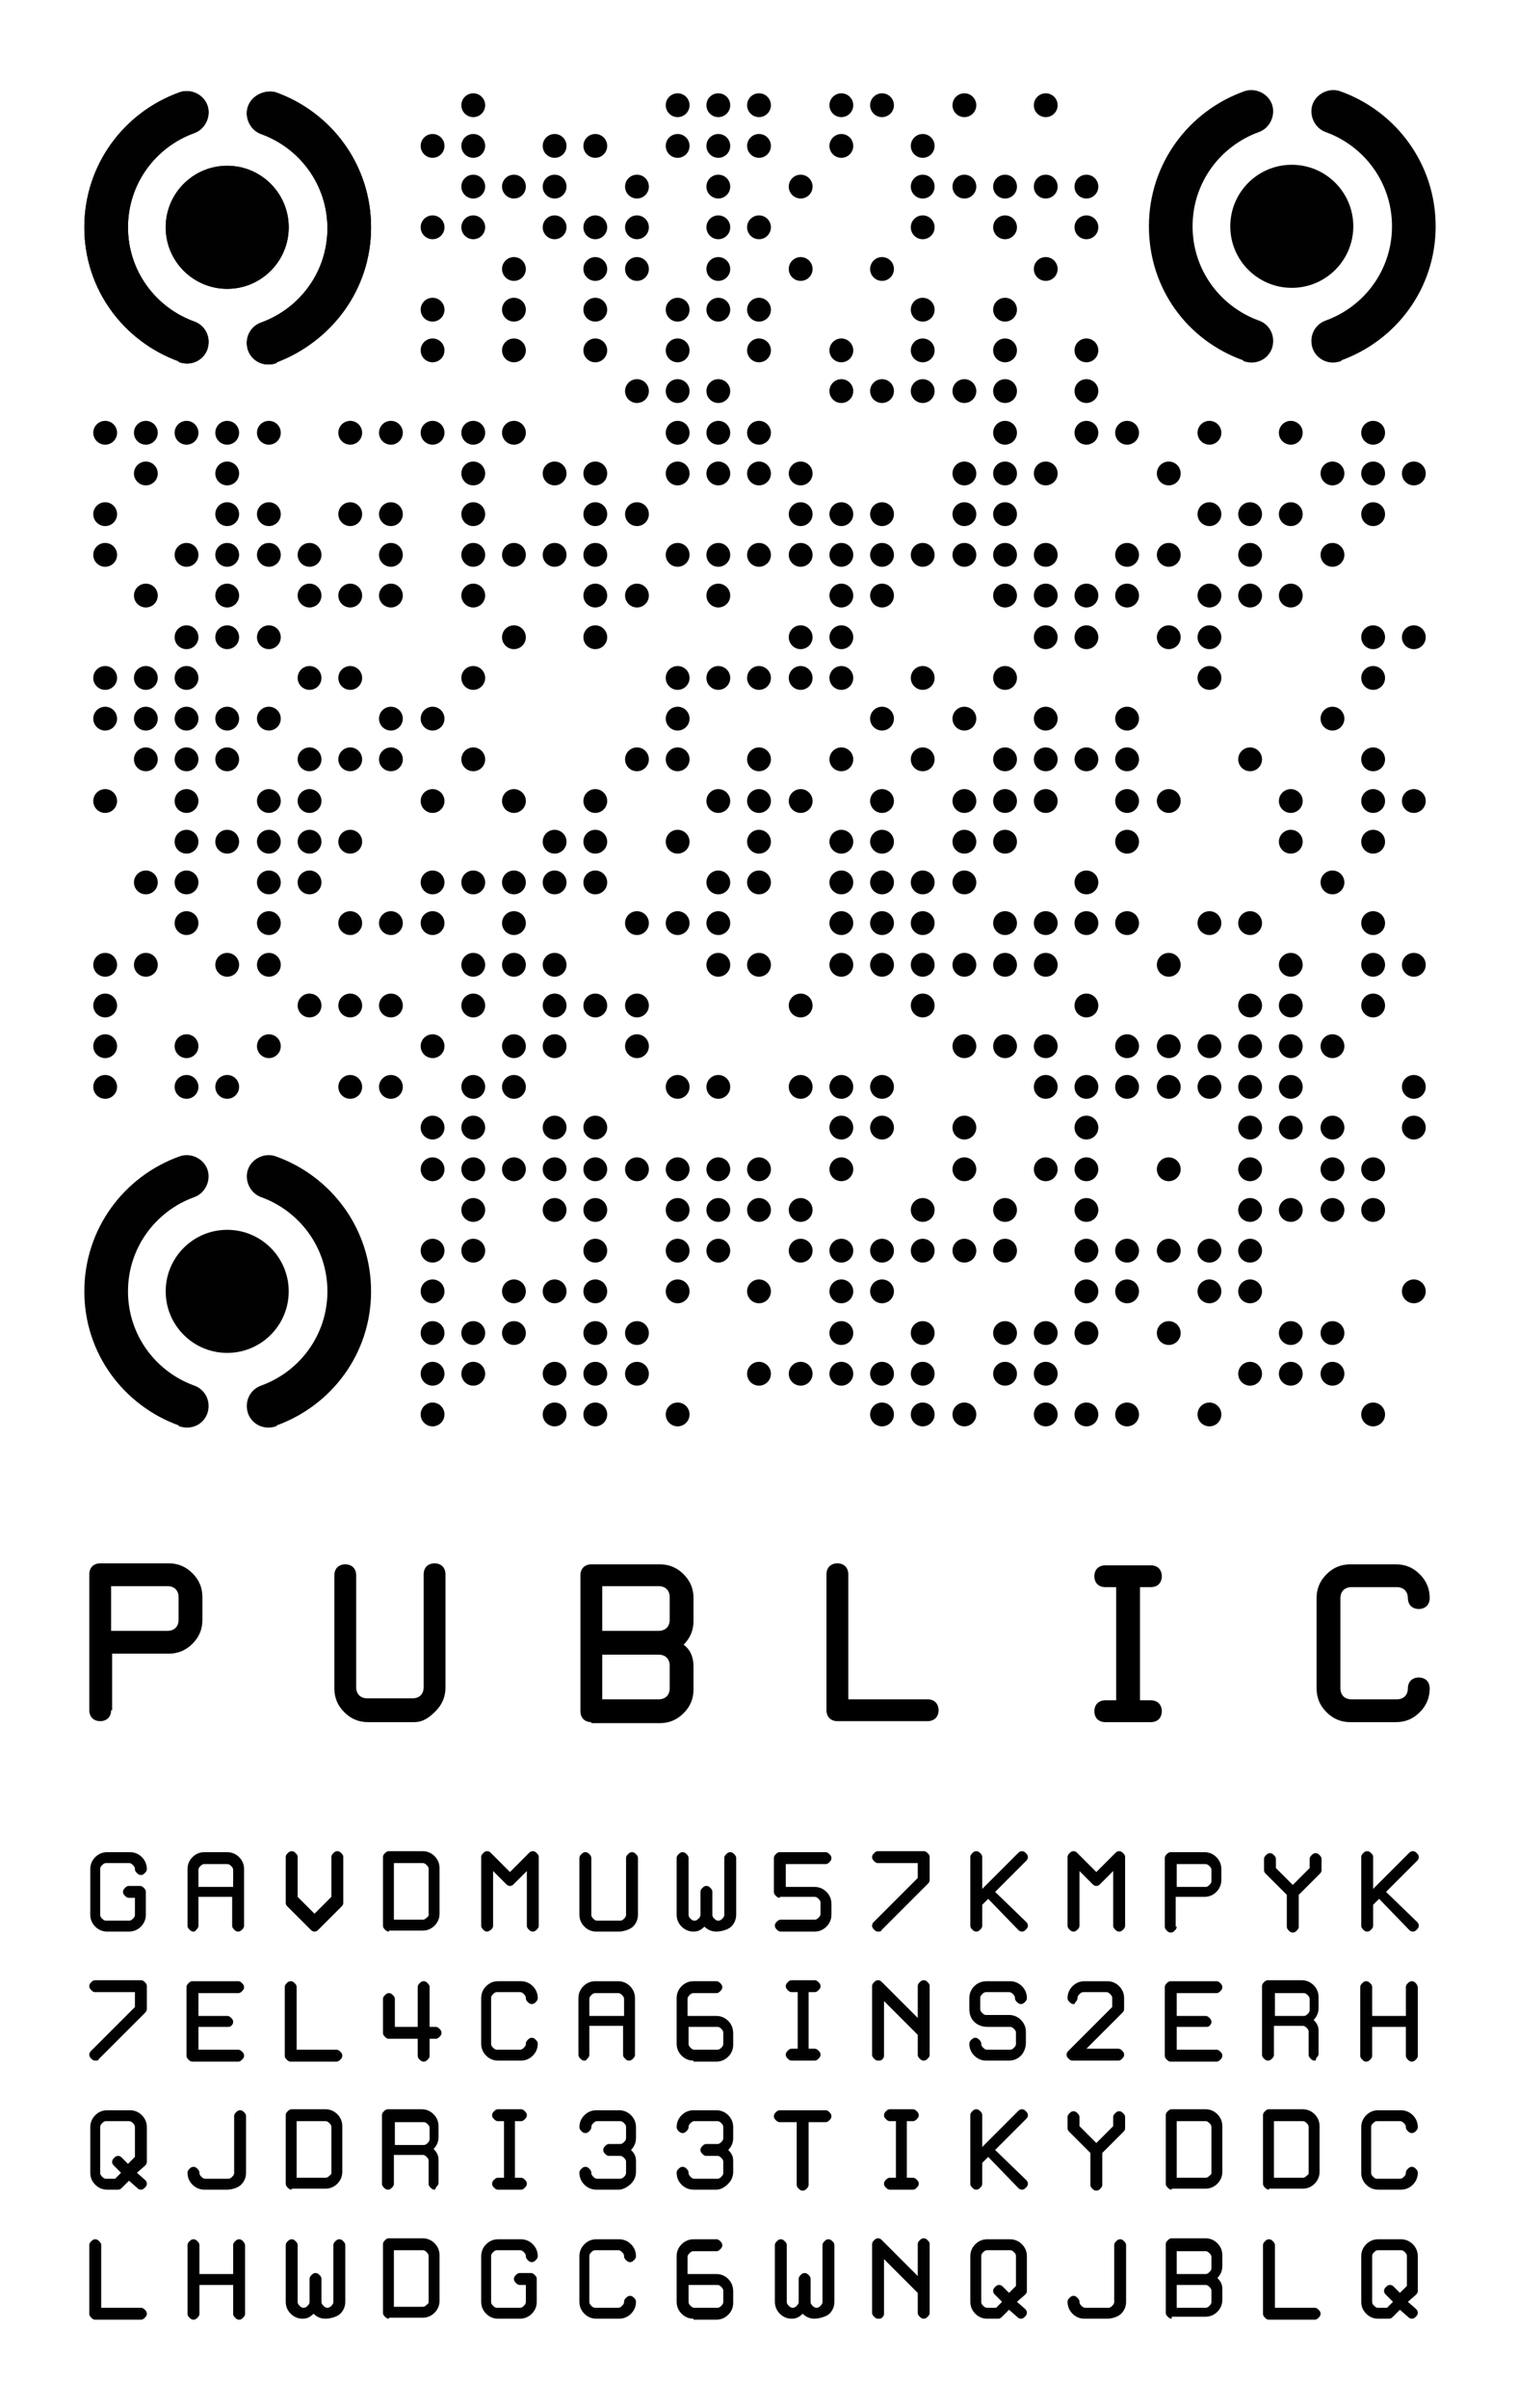 <?xml version="1.0" encoding="utf-8"?>
<!-- Generator: Adobe Illustrator 22.1.0, SVG Export Plug-In . SVG Version: 6.00 Build 0)  -->
<svg version="1.1" id="all" xmlns="http://www.w3.org/2000/svg" xmlns:xlink="http://www.w3.org/1999/xlink" x="0px" y="0px"
	 viewBox="0 0 153 242.6" style="enable-background:new 0 0 153 242.6;" xml:space="preserve">
<style type="text/css">
	.st0{fill:#010101;}
	.st1{fill:none;}
	.st2{fill:#EF4438;}
</style>
<circle class="st0" cx="47.7" cy="10.6" r="1.2"/>
<circle class="st0" cx="68.3" cy="10.6" r="1.2"/>
<circle class="st0" cx="72.4" cy="10.6" r="1.2"/>
<circle class="st0" cx="76.5" cy="10.6" r="1.2"/>
<circle class="st0" cx="84.8" cy="10.6" r="1.2"/>
<circle class="st0" cx="88.9" cy="10.6" r="1.2"/>
<circle class="st0" cx="97.2" cy="10.6" r="1.2"/>
<circle class="st0" cx="105.4" cy="10.6" r="1.2"/>
<circle class="st0" cx="43.6" cy="14.7" r="1.2"/>
<circle class="st0" cx="47.7" cy="14.7" r="1.2"/>
<circle class="st0" cx="55.9" cy="14.7" r="1.2"/>
<circle class="st0" cx="60" cy="14.7" r="1.2"/>
<circle class="st0" cx="68.3" cy="14.7" r="1.2"/>
<circle class="st0" cx="72.4" cy="14.7" r="1.2"/>
<circle class="st0" cx="76.5" cy="14.7" r="1.2"/>
<circle class="st0" cx="84.8" cy="14.7" r="1.2"/>
<circle class="st0" cx="93" cy="14.7" r="1.2"/>
<circle class="st0" cx="47.7" cy="18.8" r="1.2"/>
<circle class="st0" cx="51.8" cy="18.8" r="1.2"/>
<circle class="st0" cx="55.9" cy="18.8" r="1.2"/>
<circle class="st0" cx="64.2" cy="18.8" r="1.2"/>
<circle class="st0" cx="72.4" cy="18.8" r="1.2"/>
<circle class="st0" cx="80.7" cy="18.8" r="1.2"/>
<circle class="st0" cx="93" cy="18.8" r="1.2"/>
<circle class="st0" cx="97.2" cy="18.8" r="1.2"/>
<circle class="st0" cx="101.3" cy="18.8" r="1.2"/>
<circle class="st0" cx="105.4" cy="18.8" r="1.2"/>
<circle class="st0" cx="109.5" cy="18.8" r="1.2"/>
<circle class="st0" cx="43.6" cy="22.9" r="1.2"/>
<circle class="st0" cx="47.7" cy="22.9" r="1.2"/>
<circle class="st0" cx="55.9" cy="22.9" r="1.2"/>
<circle class="st0" cx="60" cy="22.9" r="1.2"/>
<circle class="st0" cx="64.2" cy="22.9" r="1.2"/>
<circle class="st0" cx="72.4" cy="22.9" r="1.2"/>
<circle class="st0" cx="76.5" cy="22.9" r="1.2"/>
<circle class="st0" cx="93" cy="22.9" r="1.2"/>
<circle class="st0" cx="101.3" cy="22.9" r="1.2"/>
<circle class="st0" cx="109.5" cy="22.9" r="1.2"/>
<circle class="st0" cx="51.8" cy="27.1" r="1.2"/>
<circle class="st0" cx="60" cy="27.1" r="1.2"/>
<circle class="st0" cx="64.2" cy="27.1" r="1.2"/>
<circle class="st0" cx="72.4" cy="27.1" r="1.2"/>
<circle class="st0" cx="80.7" cy="27.1" r="1.2"/>
<circle class="st0" cx="88.9" cy="27.1" r="1.2"/>
<circle class="st0" cx="105.4" cy="27.1" r="1.2"/>
<circle class="st0" cx="43.6" cy="31.2" r="1.2"/>
<circle class="st0" cx="51.8" cy="31.2" r="1.2"/>
<circle class="st0" cx="60" cy="31.2" r="1.2"/>
<circle class="st0" cx="68.3" cy="31.2" r="1.2"/>
<circle class="st0" cx="72.4" cy="31.2" r="1.2"/>
<circle class="st0" cx="76.5" cy="31.2" r="1.2"/>
<circle class="st0" cx="93" cy="31.2" r="1.2"/>
<circle class="st0" cx="101.3" cy="31.2" r="1.2"/>
<circle class="st0" cx="43.6" cy="35.3" r="1.2"/>
<circle class="st0" cx="51.8" cy="35.3" r="1.2"/>
<circle class="st0" cx="60" cy="35.3" r="1.2"/>
<circle class="st0" cx="68.3" cy="35.3" r="1.2"/>
<circle class="st0" cx="76.5" cy="35.3" r="1.2"/>
<circle class="st0" cx="84.8" cy="35.3" r="1.2"/>
<circle class="st0" cx="93" cy="35.3" r="1.2"/>
<circle class="st0" cx="101.3" cy="35.3" r="1.2"/>
<circle class="st0" cx="109.5" cy="35.3" r="1.2"/>
<circle class="st0" cx="64.2" cy="39.4" r="1.2"/>
<circle class="st0" cx="68.3" cy="39.4" r="1.2"/>
<circle class="st0" cx="72.4" cy="39.4" r="1.2"/>
<circle class="st0" cx="84.8" cy="39.4" r="1.2"/>
<circle class="st0" cx="88.9" cy="39.4" r="1.2"/>
<circle class="st0" cx="93" cy="39.4" r="1.2"/>
<circle class="st0" cx="97.2" cy="39.4" r="1.2"/>
<circle class="st0" cx="101.3" cy="39.4" r="1.2"/>
<circle class="st0" cx="109.5" cy="39.4" r="1.2"/>
<circle class="st0" cx="10.6" cy="43.6" r="1.2"/>
<circle class="st0" cx="14.7" cy="43.6" r="1.2"/>
<circle class="st0" cx="18.8" cy="43.6" r="1.2"/>
<circle class="st0" cx="22.9" cy="43.6" r="1.2"/>
<circle class="st0" cx="27.1" cy="43.6" r="1.2"/>
<circle class="st0" cx="35.3" cy="43.6" r="1.2"/>
<circle class="st0" cx="39.4" cy="43.6" r="1.2"/>
<circle class="st0" cx="43.6" cy="43.6" r="1.2"/>
<circle class="st0" cx="47.7" cy="43.6" r="1.2"/>
<circle class="st0" cx="51.8" cy="43.6" r="1.2"/>
<circle class="st0" cx="68.3" cy="43.6" r="1.2"/>
<circle class="st0" cx="72.4" cy="43.6" r="1.2"/>
<circle class="st0" cx="76.5" cy="43.6" r="1.2"/>
<circle class="st0" cx="101.3" cy="43.6" r="1.2"/>
<circle class="st0" cx="109.5" cy="43.6" r="1.2"/>
<circle class="st0" cx="113.6" cy="43.6" r="1.2"/>
<circle class="st0" cx="121.9" cy="43.6" r="1.2"/>
<circle class="st0" cx="130.1" cy="43.6" r="1.2"/>
<circle class="st0" cx="138.4" cy="43.6" r="1.2"/>
<circle class="st0" cx="14.7" cy="47.7" r="1.2"/>
<circle class="st0" cx="22.9" cy="47.7" r="1.2"/>
<circle class="st0" cx="47.7" cy="47.7" r="1.2"/>
<circle class="st0" cx="55.9" cy="47.7" r="1.2"/>
<circle class="st0" cx="60" cy="47.7" r="1.2"/>
<circle class="st0" cx="68.3" cy="47.7" r="1.2"/>
<circle class="st0" cx="72.4" cy="47.7" r="1.2"/>
<circle class="st0" cx="76.5" cy="47.7" r="1.2"/>
<circle class="st0" cx="80.7" cy="47.7" r="1.2"/>
<circle class="st0" cx="97.2" cy="47.7" r="1.2"/>
<circle class="st0" cx="101.3" cy="47.7" r="1.2"/>
<circle class="st0" cx="105.4" cy="47.7" r="1.2"/>
<circle class="st0" cx="117.8" cy="47.7" r="1.2"/>
<circle class="st0" cx="134.3" cy="47.7" r="1.2"/>
<circle class="st0" cx="138.4" cy="47.7" r="1.2"/>
<circle class="st0" cx="142.5" cy="47.7" r="1.2"/>
<circle class="st0" cx="10.6" cy="51.8" r="1.2"/>
<circle class="st0" cx="22.9" cy="51.8" r="1.2"/>
<circle class="st0" cx="27.1" cy="51.8" r="1.2"/>
<circle class="st0" cx="35.3" cy="51.8" r="1.2"/>
<circle class="st0" cx="39.4" cy="51.8" r="1.2"/>
<circle class="st0" cx="47.7" cy="51.8" r="1.2"/>
<circle class="st0" cx="60" cy="51.8" r="1.2"/>
<circle class="st0" cx="64.2" cy="51.8" r="1.2"/>
<circle class="st0" cx="80.7" cy="51.8" r="1.2"/>
<circle class="st0" cx="84.8" cy="51.8" r="1.2"/>
<circle class="st0" cx="88.9" cy="51.8" r="1.2"/>
<circle class="st0" cx="97.2" cy="51.8" r="1.2"/>
<circle class="st0" cx="101.3" cy="51.8" r="1.2"/>
<circle class="st0" cx="121.9" cy="51.8" r="1.2"/>
<circle class="st0" cx="126" cy="51.8" r="1.2"/>
<circle class="st0" cx="130.1" cy="51.8" r="1.2"/>
<circle class="st0" cx="138.4" cy="51.8" r="1.2"/>
<circle class="st0" cx="10.6" cy="55.9" r="1.2"/>
<circle class="st0" cx="18.8" cy="55.9" r="1.2"/>
<circle class="st0" cx="22.9" cy="55.9" r="1.2"/>
<circle class="st0" cx="27.1" cy="55.9" r="1.2"/>
<circle class="st0" cx="31.2" cy="55.9" r="1.2"/>
<circle class="st0" cx="39.4" cy="55.9" r="1.2"/>
<circle class="st0" cx="47.7" cy="55.9" r="1.2"/>
<circle class="st0" cx="51.8" cy="55.9" r="1.2"/>
<circle class="st0" cx="55.9" cy="55.9" r="1.2"/>
<circle class="st0" cx="60" cy="55.9" r="1.2"/>
<circle class="st0" cx="68.3" cy="55.9" r="1.2"/>
<circle class="st0" cx="72.4" cy="55.9" r="1.2"/>
<circle class="st0" cx="76.5" cy="55.9" r="1.2"/>
<circle class="st0" cx="80.7" cy="55.9" r="1.2"/>
<circle class="st0" cx="84.8" cy="55.9" r="1.2"/>
<circle class="st0" cx="88.9" cy="55.9" r="1.2"/>
<circle class="st0" cx="93" cy="55.9" r="1.2"/>
<circle class="st0" cx="97.2" cy="55.9" r="1.2"/>
<circle class="st0" cx="101.3" cy="55.9" r="1.2"/>
<circle class="st0" cx="105.4" cy="55.9" r="1.2"/>
<circle class="st0" cx="113.6" cy="55.9" r="1.2"/>
<circle class="st0" cx="117.8" cy="55.9" r="1.2"/>
<circle class="st0" cx="126" cy="55.9" r="1.2"/>
<circle class="st0" cx="134.3" cy="55.9" r="1.2"/>
<circle class="st0" cx="14.7" cy="60" r="1.2"/>
<circle class="st0" cx="22.9" cy="60" r="1.2"/>
<circle class="st0" cx="31.2" cy="60" r="1.2"/>
<circle class="st0" cx="35.3" cy="60" r="1.2"/>
<circle class="st0" cx="39.4" cy="60" r="1.2"/>
<circle class="st0" cx="47.7" cy="60" r="1.2"/>
<circle class="st0" cx="60" cy="60" r="1.2"/>
<circle class="st0" cx="64.2" cy="60" r="1.2"/>
<circle class="st0" cx="72.4" cy="60" r="1.2"/>
<circle class="st0" cx="84.8" cy="60" r="1.2"/>
<circle class="st0" cx="88.9" cy="60" r="1.2"/>
<circle class="st0" cx="101.3" cy="60" r="1.2"/>
<circle class="st0" cx="105.4" cy="60" r="1.2"/>
<circle class="st0" cx="109.5" cy="60" r="1.2"/>
<circle class="st0" cx="113.6" cy="60" r="1.2"/>
<circle class="st0" cx="121.9" cy="60" r="1.2"/>
<circle class="st0" cx="126" cy="60" r="1.2"/>
<circle class="st0" cx="130.1" cy="60" r="1.2"/>
<circle class="st0" cx="18.8" cy="64.2" r="1.2"/>
<circle class="st0" cx="22.9" cy="64.2" r="1.2"/>
<circle class="st0" cx="27.1" cy="64.2" r="1.2"/>
<circle class="st0" cx="51.8" cy="64.2" r="1.2"/>
<circle class="st0" cx="60" cy="64.2" r="1.2"/>
<circle class="st0" cx="80.7" cy="64.2" r="1.2"/>
<circle class="st0" cx="84.8" cy="64.2" r="1.2"/>
<circle class="st0" cx="105.4" cy="64.2" r="1.2"/>
<circle class="st0" cx="109.5" cy="64.2" r="1.2"/>
<circle class="st0" cx="117.8" cy="64.2" r="1.2"/>
<circle class="st0" cx="121.9" cy="64.2" r="1.2"/>
<circle class="st0" cx="138.4" cy="64.2" r="1.2"/>
<circle class="st0" cx="142.5" cy="64.2" r="1.2"/>
<circle class="st0" cx="10.6" cy="68.3" r="1.2"/>
<circle class="st0" cx="14.7" cy="68.3" r="1.2"/>
<circle class="st0" cx="18.8" cy="68.3" r="1.2"/>
<circle class="st0" cx="31.2" cy="68.3" r="1.2"/>
<circle class="st0" cx="35.3" cy="68.3" r="1.2"/>
<circle class="st0" cx="47.7" cy="68.3" r="1.2"/>
<circle class="st0" cx="68.3" cy="68.3" r="1.2"/>
<circle class="st0" cx="72.4" cy="68.3" r="1.2"/>
<circle class="st0" cx="76.5" cy="68.3" r="1.2"/>
<circle class="st0" cx="80.7" cy="68.3" r="1.2"/>
<circle class="st0" cx="84.8" cy="68.3" r="1.2"/>
<circle class="st0" cx="93" cy="68.3" r="1.2"/>
<circle class="st0" cx="101.3" cy="68.3" r="1.2"/>
<circle class="st0" cx="121.9" cy="68.3" r="1.2"/>
<circle class="st0" cx="138.4" cy="68.3" r="1.2"/>
<circle class="st0" cx="10.6" cy="72.4" r="1.2"/>
<circle class="st0" cx="14.7" cy="72.4" r="1.2"/>
<circle class="st0" cx="18.8" cy="72.4" r="1.2"/>
<circle class="st0" cx="22.9" cy="72.4" r="1.2"/>
<circle class="st0" cx="27.1" cy="72.4" r="1.2"/>
<circle class="st0" cx="39.4" cy="72.4" r="1.2"/>
<circle class="st0" cx="43.6" cy="72.4" r="1.2"/>
<circle class="st0" cx="68.3" cy="72.4" r="1.2"/>
<circle class="st0" cx="88.9" cy="72.4" r="1.2"/>
<circle class="st0" cx="97.2" cy="72.4" r="1.2"/>
<circle class="st0" cx="105.4" cy="72.4" r="1.2"/>
<circle class="st0" cx="113.6" cy="72.4" r="1.2"/>
<circle class="st0" cx="134.3" cy="72.4" r="1.2"/>
<circle class="st0" cx="14.7" cy="76.5" r="1.2"/>
<circle class="st0" cx="18.8" cy="76.5" r="1.2"/>
<circle class="st0" cx="22.9" cy="76.5" r="1.2"/>
<circle class="st0" cx="31.2" cy="76.5" r="1.2"/>
<circle class="st0" cx="35.3" cy="76.5" r="1.2"/>
<circle class="st0" cx="39.4" cy="76.5" r="1.2"/>
<circle class="st0" cx="47.7" cy="76.5" r="1.2"/>
<circle class="st0" cx="64.2" cy="76.5" r="1.2"/>
<circle class="st0" cx="68.3" cy="76.5" r="1.2"/>
<circle class="st0" cx="76.5" cy="76.5" r="1.2"/>
<circle class="st0" cx="84.8" cy="76.5" r="1.2"/>
<circle class="st0" cx="93" cy="76.5" r="1.2"/>
<circle class="st0" cx="101.3" cy="76.5" r="1.2"/>
<circle class="st0" cx="105.4" cy="76.5" r="1.2"/>
<circle class="st0" cx="109.5" cy="76.5" r="1.2"/>
<circle class="st0" cx="113.6" cy="76.5" r="1.2"/>
<circle class="st0" cx="126" cy="76.5" r="1.2"/>
<circle class="st0" cx="138.4" cy="76.5" r="1.2"/>
<circle class="st0" cx="10.6" cy="80.7" r="1.2"/>
<circle class="st0" cx="18.8" cy="80.7" r="1.2"/>
<circle class="st0" cx="27.1" cy="80.7" r="1.2"/>
<circle class="st0" cx="31.2" cy="80.7" r="1.2"/>
<circle class="st0" cx="43.6" cy="80.7" r="1.2"/>
<circle class="st0" cx="51.8" cy="80.7" r="1.2"/>
<circle class="st0" cx="60" cy="80.7" r="1.2"/>
<circle class="st0" cx="72.4" cy="80.7" r="1.2"/>
<circle class="st0" cx="76.5" cy="80.7" r="1.2"/>
<circle class="st0" cx="80.7" cy="80.7" r="1.2"/>
<circle class="st0" cx="88.9" cy="80.7" r="1.2"/>
<circle class="st0" cx="97.2" cy="80.7" r="1.2"/>
<circle class="st0" cx="101.3" cy="80.7" r="1.2"/>
<circle class="st0" cx="105.4" cy="80.7" r="1.2"/>
<circle class="st0" cx="113.6" cy="80.7" r="1.2"/>
<circle class="st0" cx="117.8" cy="80.7" r="1.2"/>
<circle class="st0" cx="130.1" cy="80.7" r="1.2"/>
<circle class="st0" cx="138.4" cy="80.7" r="1.2"/>
<circle class="st0" cx="142.5" cy="80.7" r="1.2"/>
<circle class="st0" cx="18.8" cy="84.8" r="1.2"/>
<circle class="st0" cx="22.9" cy="84.8" r="1.2"/>
<circle class="st0" cx="27.1" cy="84.8" r="1.2"/>
<circle class="st0" cx="31.2" cy="84.8" r="1.2"/>
<circle class="st0" cx="35.3" cy="84.8" r="1.2"/>
<circle class="st0" cx="55.9" cy="84.8" r="1.2"/>
<circle class="st0" cx="60" cy="84.8" r="1.2"/>
<circle class="st0" cx="68.3" cy="84.8" r="1.2"/>
<circle class="st0" cx="76.5" cy="84.8" r="1.2"/>
<circle class="st0" cx="84.8" cy="84.8" r="1.2"/>
<circle class="st0" cx="88.9" cy="84.8" r="1.2"/>
<circle class="st0" cx="97.2" cy="84.8" r="1.2"/>
<circle class="st0" cx="101.3" cy="84.8" r="1.2"/>
<circle class="st0" cx="113.6" cy="84.8" r="1.2"/>
<circle class="st0" cx="130.1" cy="84.8" r="1.2"/>
<circle class="st0" cx="138.4" cy="84.8" r="1.2"/>
<circle class="st0" cx="14.7" cy="88.9" r="1.2"/>
<circle class="st0" cx="18.8" cy="88.9" r="1.2"/>
<circle class="st0" cx="27.1" cy="88.9" r="1.2"/>
<circle class="st0" cx="31.2" cy="88.9" r="1.2"/>
<circle class="st0" cx="43.6" cy="88.9" r="1.2"/>
<circle class="st0" cx="47.7" cy="88.9" r="1.2"/>
<circle class="st0" cx="51.8" cy="88.9" r="1.2"/>
<circle class="st0" cx="55.9" cy="88.9" r="1.2"/>
<circle class="st0" cx="60" cy="88.9" r="1.2"/>
<circle class="st0" cx="72.4" cy="88.9" r="1.2"/>
<circle class="st0" cx="76.5" cy="88.9" r="1.2"/>
<circle class="st0" cx="84.8" cy="88.9" r="1.2"/>
<circle class="st0" cx="88.9" cy="88.9" r="1.2"/>
<circle class="st0" cx="93" cy="88.9" r="1.2"/>
<circle class="st0" cx="97.2" cy="88.9" r="1.2"/>
<circle class="st0" cx="109.5" cy="88.9" r="1.2"/>
<circle class="st0" cx="134.3" cy="88.9" r="1.2"/>
<circle class="st0" cx="18.8" cy="93" r="1.2"/>
<circle class="st0" cx="27.1" cy="93" r="1.2"/>
<circle class="st0" cx="35.3" cy="93" r="1.2"/>
<circle class="st0" cx="39.4" cy="93" r="1.2"/>
<circle class="st0" cx="43.6" cy="93" r="1.2"/>
<circle class="st0" cx="51.8" cy="93" r="1.2"/>
<circle class="st0" cx="64.2" cy="93" r="1.2"/>
<circle class="st0" cx="68.3" cy="93" r="1.2"/>
<circle class="st0" cx="72.4" cy="93" r="1.2"/>
<circle class="st0" cx="84.8" cy="93" r="1.2"/>
<circle class="st0" cx="88.9" cy="93" r="1.2"/>
<circle class="st0" cx="93" cy="93" r="1.2"/>
<circle class="st0" cx="101.3" cy="93" r="1.2"/>
<circle class="st0" cx="105.4" cy="93" r="1.2"/>
<circle class="st0" cx="109.5" cy="93" r="1.2"/>
<circle class="st0" cx="113.6" cy="93" r="1.2"/>
<circle class="st0" cx="121.9" cy="93" r="1.2"/>
<circle class="st0" cx="126" cy="93" r="1.2"/>
<circle class="st0" cx="138.4" cy="93" r="1.2"/>
<circle class="st0" cx="10.6" cy="97.2" r="1.2"/>
<circle class="st0" cx="14.7" cy="97.2" r="1.2"/>
<circle class="st0" cx="22.9" cy="97.2" r="1.2"/>
<circle class="st0" cx="27.1" cy="97.2" r="1.2"/>
<circle class="st0" cx="47.7" cy="97.2" r="1.2"/>
<circle class="st0" cx="51.8" cy="97.2" r="1.2"/>
<circle class="st0" cx="55.9" cy="97.2" r="1.2"/>
<circle class="st0" cx="72.4" cy="97.2" r="1.2"/>
<circle class="st0" cx="76.5" cy="97.2" r="1.2"/>
<circle class="st0" cx="84.8" cy="97.2" r="1.2"/>
<circle class="st0" cx="88.9" cy="97.2" r="1.2"/>
<circle class="st0" cx="93" cy="97.2" r="1.2"/>
<circle class="st0" cx="97.2" cy="97.2" r="1.2"/>
<circle class="st0" cx="101.3" cy="97.2" r="1.2"/>
<circle class="st0" cx="105.4" cy="97.2" r="1.2"/>
<circle class="st0" cx="117.8" cy="97.2" r="1.2"/>
<circle class="st0" cx="130.1" cy="97.2" r="1.2"/>
<circle class="st0" cx="138.4" cy="97.2" r="1.2"/>
<circle class="st0" cx="142.5" cy="97.2" r="1.2"/>
<circle class="st0" cx="10.6" cy="101.3" r="1.2"/>
<circle class="st0" cx="31.2" cy="101.3" r="1.2"/>
<circle class="st0" cx="35.3" cy="101.3" r="1.2"/>
<circle class="st0" cx="39.4" cy="101.3" r="1.2"/>
<circle class="st0" cx="47.7" cy="101.3" r="1.2"/>
<circle class="st0" cx="55.9" cy="101.3" r="1.2"/>
<circle class="st0" cx="60" cy="101.3" r="1.2"/>
<circle class="st0" cx="64.2" cy="101.3" r="1.2"/>
<circle class="st0" cx="80.7" cy="101.3" r="1.2"/>
<circle class="st0" cx="93" cy="101.3" r="1.2"/>
<circle class="st0" cx="109.5" cy="101.3" r="1.2"/>
<circle class="st0" cx="126" cy="101.3" r="1.2"/>
<circle class="st0" cx="130.1" cy="101.3" r="1.2"/>
<circle class="st0" cx="138.4" cy="101.3" r="1.2"/>
<circle class="st0" cx="10.6" cy="105.4" r="1.2"/>
<circle class="st0" cx="18.8" cy="105.4" r="1.2"/>
<circle class="st0" cx="27.1" cy="105.4" r="1.2"/>
<circle class="st0" cx="43.6" cy="105.4" r="1.2"/>
<circle class="st0" cx="51.8" cy="105.4" r="1.2"/>
<circle class="st0" cx="55.9" cy="105.4" r="1.2"/>
<circle class="st0" cx="64.2" cy="105.4" r="1.2"/>
<circle class="st0" cx="97.2" cy="105.4" r="1.2"/>
<circle class="st0" cx="101.3" cy="105.4" r="1.2"/>
<circle class="st0" cx="105.4" cy="105.4" r="1.2"/>
<circle class="st0" cx="113.6" cy="105.4" r="1.2"/>
<circle class="st0" cx="117.8" cy="105.4" r="1.2"/>
<circle class="st0" cx="121.9" cy="105.4" r="1.2"/>
<circle class="st0" cx="126" cy="105.4" r="1.2"/>
<circle class="st0" cx="130.1" cy="105.4" r="1.2"/>
<circle class="st0" cx="134.3" cy="105.4" r="1.2"/>
<circle class="st0" cx="10.6" cy="109.5" r="1.2"/>
<circle class="st0" cx="18.8" cy="109.5" r="1.2"/>
<circle class="st0" cx="22.9" cy="109.5" r="1.2"/>
<circle class="st0" cx="35.3" cy="109.5" r="1.2"/>
<circle class="st0" cx="39.4" cy="109.5" r="1.2"/>
<circle class="st0" cx="47.7" cy="109.5" r="1.2"/>
<circle class="st0" cx="51.8" cy="109.5" r="1.2"/>
<circle class="st0" cx="68.3" cy="109.5" r="1.2"/>
<circle class="st0" cx="72.4" cy="109.5" r="1.2"/>
<circle class="st0" cx="80.7" cy="109.5" r="1.2"/>
<circle class="st0" cx="84.8" cy="109.5" r="1.2"/>
<circle class="st0" cx="88.9" cy="109.5" r="1.2"/>
<circle class="st0" cx="105.4" cy="109.5" r="1.2"/>
<circle class="st0" cx="109.5" cy="109.5" r="1.2"/>
<circle class="st0" cx="113.6" cy="109.5" r="1.2"/>
<circle class="st0" cx="117.8" cy="109.5" r="1.2"/>
<circle class="st0" cx="121.9" cy="109.5" r="1.2"/>
<circle class="st0" cx="126" cy="109.5" r="1.2"/>
<circle class="st0" cx="130.1" cy="109.5" r="1.2"/>
<circle class="st0" cx="142.5" cy="109.5" r="1.2"/>
<circle class="st0" cx="43.6" cy="113.6" r="1.2"/>
<circle class="st0" cx="47.7" cy="113.6" r="1.2"/>
<circle class="st0" cx="55.9" cy="113.6" r="1.2"/>
<circle class="st0" cx="60" cy="113.6" r="1.2"/>
<circle class="st0" cx="84.8" cy="113.6" r="1.2"/>
<circle class="st0" cx="88.9" cy="113.6" r="1.2"/>
<circle class="st0" cx="97.2" cy="113.6" r="1.2"/>
<circle class="st0" cx="109.5" cy="113.6" r="1.2"/>
<circle class="st0" cx="126" cy="113.6" r="1.2"/>
<circle class="st0" cx="130.1" cy="113.6" r="1.2"/>
<circle class="st0" cx="134.3" cy="113.6" r="1.2"/>
<circle class="st0" cx="142.5" cy="113.6" r="1.2"/>
<circle class="st0" cx="43.6" cy="117.8" r="1.2"/>
<circle class="st0" cx="47.7" cy="117.8" r="1.2"/>
<circle class="st0" cx="51.8" cy="117.8" r="1.2"/>
<circle class="st0" cx="55.9" cy="117.8" r="1.2"/>
<circle class="st0" cx="60" cy="117.8" r="1.2"/>
<circle class="st0" cx="64.2" cy="117.8" r="1.2"/>
<circle class="st0" cx="68.3" cy="117.8" r="1.2"/>
<circle class="st0" cx="72.4" cy="117.8" r="1.2"/>
<circle class="st0" cx="76.5" cy="117.8" r="1.2"/>
<circle class="st0" cx="84.8" cy="117.8" r="1.2"/>
<circle class="st0" cx="97.2" cy="117.8" r="1.2"/>
<circle class="st0" cx="105.4" cy="117.8" r="1.2"/>
<circle class="st0" cx="109.5" cy="117.8" r="1.2"/>
<circle class="st0" cx="117.8" cy="117.8" r="1.2"/>
<circle class="st0" cx="126" cy="117.8" r="1.2"/>
<circle class="st0" cx="134.3" cy="117.8" r="1.2"/>
<circle class="st0" cx="138.4" cy="117.8" r="1.2"/>
<circle class="st0" cx="47.7" cy="121.9" r="1.2"/>
<circle class="st0" cx="55.9" cy="121.9" r="1.2"/>
<circle class="st0" cx="60" cy="121.9" r="1.2"/>
<circle class="st0" cx="68.3" cy="121.9" r="1.2"/>
<circle class="st0" cx="72.4" cy="121.9" r="1.2"/>
<circle class="st0" cx="76.5" cy="121.9" r="1.2"/>
<circle class="st0" cx="80.7" cy="121.9" r="1.2"/>
<circle class="st0" cx="93" cy="121.9" r="1.2"/>
<circle class="st0" cx="101.3" cy="121.9" r="1.2"/>
<circle class="st0" cx="109.5" cy="121.9" r="1.2"/>
<circle class="st0" cx="126" cy="121.9" r="1.2"/>
<circle class="st0" cx="130.1" cy="121.9" r="1.2"/>
<circle class="st0" cx="134.3" cy="121.9" r="1.2"/>
<circle class="st0" cx="138.4" cy="121.9" r="1.2"/>
<circle class="st0" cx="43.6" cy="126" r="1.2"/>
<circle class="st0" cx="47.7" cy="126" r="1.2"/>
<circle class="st0" cx="60" cy="126" r="1.2"/>
<circle class="st0" cx="68.3" cy="126" r="1.2"/>
<circle class="st0" cx="72.4" cy="126" r="1.2"/>
<circle class="st0" cx="80.7" cy="126" r="1.2"/>
<circle class="st0" cx="84.8" cy="126" r="1.2"/>
<circle class="st0" cx="88.9" cy="126" r="1.2"/>
<circle class="st0" cx="93" cy="126" r="1.2"/>
<circle class="st0" cx="97.2" cy="126" r="1.2"/>
<circle class="st0" cx="101.3" cy="126" r="1.2"/>
<circle class="st0" cx="109.5" cy="126" r="1.2"/>
<circle class="st0" cx="113.6" cy="126" r="1.2"/>
<circle class="st0" cx="117.8" cy="126" r="1.2"/>
<circle class="st0" cx="121.9" cy="126" r="1.2"/>
<circle class="st0" cx="126" cy="126" r="1.2"/>
<circle class="st0" cx="43.6" cy="130.1" r="1.2"/>
<circle class="st0" cx="51.8" cy="130.1" r="1.2"/>
<circle class="st0" cx="55.9" cy="130.1" r="1.2"/>
<circle class="st0" cx="60" cy="130.1" r="1.2"/>
<circle class="st0" cx="68.3" cy="130.1" r="1.2"/>
<circle class="st0" cx="76.5" cy="130.1" r="1.2"/>
<circle class="st0" cx="84.8" cy="130.1" r="1.2"/>
<circle class="st0" cx="88.9" cy="130.1" r="1.2"/>
<circle class="st0" cx="109.5" cy="130.1" r="1.2"/>
<circle class="st0" cx="113.6" cy="130.1" r="1.2"/>
<circle class="st0" cx="121.9" cy="130.1" r="1.2"/>
<circle class="st0" cx="126" cy="130.1" r="1.2"/>
<circle class="st0" cx="142.5" cy="130.1" r="1.2"/>
<circle class="st0" cx="43.6" cy="134.3" r="1.2"/>
<circle class="st0" cx="47.7" cy="134.3" r="1.2"/>
<circle class="st0" cx="51.8" cy="134.3" r="1.2"/>
<circle class="st0" cx="60" cy="134.3" r="1.2"/>
<circle class="st0" cx="64.2" cy="134.3" r="1.2"/>
<circle class="st0" cx="84.8" cy="134.3" r="1.2"/>
<circle class="st0" cx="93" cy="134.3" r="1.2"/>
<circle class="st0" cx="101.3" cy="134.3" r="1.2"/>
<circle class="st0" cx="105.4" cy="134.3" r="1.2"/>
<circle class="st0" cx="109.5" cy="134.3" r="1.2"/>
<circle class="st0" cx="117.8" cy="134.3" r="1.2"/>
<circle class="st0" cx="130.1" cy="134.3" r="1.2"/>
<circle class="st0" cx="134.3" cy="134.3" r="1.2"/>
<circle class="st0" cx="43.6" cy="138.4" r="1.2"/>
<circle class="st0" cx="47.7" cy="138.4" r="1.2"/>
<circle class="st0" cx="55.9" cy="138.4" r="1.2"/>
<circle class="st0" cx="60" cy="138.4" r="1.2"/>
<circle class="st0" cx="64.2" cy="138.4" r="1.2"/>
<circle class="st0" cx="76.5" cy="138.4" r="1.2"/>
<circle class="st0" cx="80.7" cy="138.4" r="1.2"/>
<circle class="st0" cx="84.8" cy="138.4" r="1.2"/>
<circle class="st0" cx="88.9" cy="138.4" r="1.2"/>
<circle class="st0" cx="93" cy="138.4" r="1.2"/>
<circle class="st0" cx="101.3" cy="138.4" r="1.2"/>
<circle class="st0" cx="105.4" cy="138.4" r="1.2"/>
<circle class="st0" cx="126" cy="138.4" r="1.2"/>
<circle class="st0" cx="130.1" cy="138.4" r="1.2"/>
<circle class="st0" cx="134.3" cy="138.4" r="1.2"/>
<circle class="st0" cx="43.6" cy="142.5" r="1.2"/>
<circle class="st0" cx="55.9" cy="142.5" r="1.2"/>
<circle class="st0" cx="60" cy="142.5" r="1.2"/>
<circle class="st0" cx="68.3" cy="142.5" r="1.2"/>
<circle class="st0" cx="88.9" cy="142.5" r="1.2"/>
<circle class="st0" cx="93" cy="142.5" r="1.2"/>
<circle class="st0" cx="97.2" cy="142.5" r="1.2"/>
<circle class="st0" cx="105.4" cy="142.5" r="1.2"/>
<circle class="st0" cx="109.5" cy="142.5" r="1.2"/>
<circle class="st0" cx="113.6" cy="142.5" r="1.2"/>
<circle class="st0" cx="121.9" cy="142.5" r="1.2"/>
<circle class="st0" cx="138.4" cy="142.5" r="1.2"/>
<rect class="st1" width="153" height="242.6"/>
<g>
	<path class="st0" d="M10.8,194.6c-0.5,0-0.9-0.2-1.2-0.5c-0.3-0.3-0.5-0.7-0.5-1.2v-4.6c0-0.5,0.2-0.9,0.5-1.2
		c0.3-0.3,0.7-0.5,1.2-0.5h2.3c0.5,0,0.9,0.2,1.2,0.5c0.3,0.3,0.5,0.7,0.5,1.2c0,0.2-0.1,0.3-0.2,0.4c-0.1,0.1-0.2,0.2-0.4,0.2
		s-0.3-0.1-0.4-0.2c-0.1-0.1-0.2-0.2-0.2-0.4s-0.1-0.3-0.2-0.4c-0.1-0.1-0.2-0.2-0.4-0.2h-2.3c-0.2,0-0.3,0.1-0.4,0.2
		c-0.1,0.1-0.2,0.2-0.2,0.4v4.6c0,0.2,0.1,0.3,0.2,0.4c0.1,0.1,0.2,0.2,0.4,0.2h2.3c0.2,0,0.3-0.1,0.4-0.2c0.1-0.1,0.2-0.2,0.2-0.4
		v-1.7h-0.6c-0.2,0-0.3-0.1-0.4-0.2c-0.1-0.1-0.2-0.2-0.2-0.4s0.1-0.3,0.2-0.4c0.1-0.1,0.2-0.2,0.4-0.2h1.1c0.2,0,0.3,0.1,0.4,0.2
		c0.1,0.1,0.2,0.2,0.2,0.4v2.3c0,0.5-0.2,0.9-0.5,1.2c-0.3,0.3-0.7,0.5-1.2,0.5H10.8z"/>
	<path class="st0" d="M19.5,194.6c-0.2,0-0.3-0.1-0.4-0.2s-0.2-0.2-0.2-0.4v-5.7c0-0.5,0.2-0.9,0.5-1.2s0.7-0.5,1.2-0.5h2.3
		c0.5,0,0.9,0.2,1.2,0.5s0.5,0.7,0.5,1.2v5.7c0,0.2-0.1,0.3-0.2,0.4s-0.2,0.2-0.4,0.2s-0.3-0.1-0.4-0.2s-0.2-0.2-0.2-0.4v-2.9h-3.4
		v2.9c0,0.2-0.1,0.3-0.2,0.4S19.7,194.6,19.5,194.6z M20.1,190.1h3.4v-1.7c0-0.2-0.1-0.3-0.2-0.4s-0.2-0.2-0.4-0.2h-2.3
		c-0.2,0-0.3,0.1-0.4,0.2s-0.2,0.2-0.2,0.4V190.1z"/>
	<path class="st0" d="M31.7,194.6c-0.2,0-0.3-0.1-0.4-0.2l-2.3-2.3c-0.1-0.1-0.2-0.2-0.2-0.4v-4.6c0-0.2,0.1-0.3,0.2-0.4
		s0.2-0.2,0.4-0.2s0.3,0.1,0.4,0.2s0.2,0.2,0.2,0.4v4l1.7,1.7l1.7-1.7v-4c0-0.2,0.1-0.3,0.2-0.4s0.2-0.2,0.4-0.2s0.3,0.1,0.4,0.2
		s0.2,0.2,0.2,0.4v4.6c0,0.2-0.1,0.3-0.2,0.4l-2.3,2.3C31.9,194.6,31.8,194.6,31.7,194.6z"/>
	<path class="st0" d="M39.2,194.6c-0.2,0-0.3-0.1-0.4-0.2s-0.2-0.2-0.2-0.4v-6.9c0-0.2,0.1-0.3,0.2-0.4s0.2-0.2,0.4-0.2h3.4
		c0.5,0,0.9,0.2,1.2,0.5s0.5,0.7,0.5,1.2v4.6c0,0.5-0.2,0.9-0.5,1.2s-0.7,0.5-1.2,0.5H39.2z M43.2,192.9v-4.6c0-0.2-0.1-0.3-0.2-0.4
		s-0.2-0.2-0.4-0.2h-2.9v5.7h2.9c0.2,0,0.3-0.1,0.4-0.2S43.2,193.1,43.2,192.9z"/>
	<path class="st0" d="M49.1,194.6c-0.2,0-0.3-0.1-0.4-0.2s-0.2-0.2-0.2-0.4v-6.9c0-0.2,0.1-0.3,0.2-0.4s0.2-0.2,0.4-0.2
		s0.3,0.1,0.4,0.2l1.9,1.9l1.9-1.9c0.1-0.1,0.2-0.2,0.4-0.2s0.3,0.1,0.4,0.2s0.2,0.2,0.2,0.4v6.9c0,0.2-0.1,0.3-0.2,0.4
		s-0.2,0.2-0.4,0.2s-0.3-0.1-0.4-0.2s-0.2-0.2-0.2-0.4v-5.5l-1.3,1.3c-0.1,0.1-0.2,0.2-0.4,0.2s-0.3-0.1-0.4-0.2l-1.3-1.3v5.5
		c0,0.2-0.1,0.3-0.2,0.4S49.2,194.6,49.1,194.6z"/>
	<path class="st0" d="M62.4,194.6h-2.3c-0.5,0-0.9-0.2-1.2-0.5s-0.5-0.7-0.5-1.2v-5.7c0-0.2,0.1-0.3,0.2-0.4s0.2-0.2,0.4-0.2
		s0.3,0.1,0.4,0.2s0.2,0.2,0.2,0.4v5.7c0,0.2,0.1,0.3,0.2,0.4s0.2,0.2,0.4,0.2h2.3c0.2,0,0.3-0.1,0.4-0.2s0.2-0.2,0.2-0.4v-5.7
		c0-0.2,0.1-0.3,0.2-0.4s0.2-0.2,0.4-0.2s0.3,0.1,0.4,0.2c0.1,0.1,0.2,0.2,0.2,0.4v5.7c0,0.5-0.2,0.9-0.5,1.2S62.8,194.6,62.4,194.6
		z"/>
	<path class="st0" d="M72.2,194.6c-0.5,0-0.9-0.2-1.2-0.5c-0.3,0.3-0.6,0.5-1.1,0.5c-0.5,0-0.9-0.2-1.2-0.5s-0.5-0.7-0.5-1.2v-5.7
		c0-0.2,0.1-0.3,0.2-0.4s0.2-0.2,0.4-0.2s0.3,0.1,0.4,0.2s0.2,0.2,0.2,0.4v5.7c0,0.2,0.1,0.3,0.2,0.4s0.2,0.2,0.4,0.2
		s0.3-0.1,0.4-0.2s0.2-0.2,0.2-0.4v-2.3c0-0.2,0.1-0.3,0.2-0.4s0.2-0.2,0.4-0.2s0.3,0.1,0.4,0.2s0.2,0.2,0.2,0.4v2.3
		c0,0.2,0.1,0.3,0.2,0.4s0.2,0.2,0.4,0.2s0.3-0.1,0.4-0.2s0.2-0.2,0.2-0.4v-5.7c0-0.2,0.1-0.3,0.2-0.4s0.2-0.2,0.4-0.2
		s0.3,0.1,0.4,0.2s0.2,0.2,0.2,0.4v5.7c0,0.5-0.2,0.9-0.5,1.2S72.7,194.6,72.2,194.6z"/>
	<path class="st0" d="M78.6,191.2c-0.2,0-0.3-0.1-0.4-0.2s-0.2-0.2-0.2-0.4v-3.4c0-0.2,0.1-0.3,0.2-0.4s0.2-0.2,0.4-0.2h4.6
		c0.2,0,0.3,0.1,0.4,0.2s0.2,0.2,0.2,0.4s-0.1,0.3-0.2,0.4s-0.2,0.2-0.4,0.2h-4v2.3h2.9c0.5,0,0.9,0.2,1.2,0.5s0.5,0.7,0.5,1.2v1.1
		c0,0.5-0.2,0.9-0.5,1.2s-0.7,0.5-1.2,0.5h-3.4c-0.2,0-0.3-0.1-0.4-0.2s-0.2-0.2-0.2-0.4s0.1-0.3,0.2-0.4c0.1-0.1,0.2-0.2,0.4-0.2
		h3.4c0.2,0,0.3-0.1,0.4-0.2s0.2-0.2,0.2-0.4v-1.1c0-0.2-0.1-0.3-0.2-0.4s-0.2-0.2-0.4-0.2H78.6z"/>
	<path class="st0" d="M88.5,194.6c-0.2,0-0.3-0.1-0.4-0.2s-0.2-0.2-0.2-0.4s0.1-0.3,0.2-0.4l4.4-4.4v-1.5h-4c-0.2,0-0.3-0.1-0.4-0.2
		s-0.2-0.2-0.2-0.4s0.1-0.3,0.2-0.4s0.2-0.2,0.4-0.2h4.6c0.2,0,0.3,0.1,0.4,0.2s0.2,0.2,0.2,0.4v2.3c0,0.2-0.1,0.3-0.2,0.4l-4.6,4.6
		C88.8,194.6,88.7,194.6,88.5,194.6z"/>
	<path class="st0" d="M100.3,190.6l3.1,3c0.1,0.1,0.2,0.2,0.2,0.4s-0.1,0.3-0.2,0.4s-0.2,0.2-0.4,0.2s-0.3-0.1-0.4-0.2l-3-3.1
		l-0.6,0.6v2.1c0,0.2-0.1,0.3-0.2,0.4s-0.2,0.2-0.4,0.2s-0.3-0.1-0.4-0.2s-0.2-0.2-0.2-0.4v-6.9c0-0.2,0.1-0.3,0.2-0.4
		s0.2-0.2,0.4-0.2s0.3,0.1,0.4,0.2s0.2,0.2,0.2,0.4v3.2l3.6-3.6c0.1-0.1,0.2-0.2,0.4-0.2s0.3,0.1,0.4,0.2s0.2,0.2,0.2,0.4
		s-0.1,0.3-0.2,0.4L100.3,190.6z"/>
	<path class="st0" d="M108.2,194.6c-0.2,0-0.3-0.1-0.4-0.2s-0.2-0.2-0.2-0.4v-6.9c0-0.2,0.1-0.3,0.2-0.4s0.2-0.2,0.4-0.2
		s0.3,0.1,0.4,0.2l1.9,1.9l1.9-1.9c0.1-0.1,0.2-0.2,0.4-0.2s0.3,0.1,0.4,0.2s0.2,0.2,0.2,0.4v6.9c0,0.2-0.1,0.3-0.2,0.4
		s-0.2,0.2-0.4,0.2s-0.3-0.1-0.4-0.2s-0.2-0.2-0.2-0.4v-5.5l-1.3,1.3c-0.1,0.1-0.2,0.2-0.4,0.2s-0.3-0.1-0.4-0.2l-1.3-1.3v5.5
		c0,0.2-0.1,0.3-0.2,0.4S108.4,194.6,108.2,194.6z"/>
	<path class="st0" d="M118.6,194.1c0,0.2-0.1,0.3-0.2,0.4s-0.2,0.2-0.4,0.2s-0.3-0.1-0.4-0.2s-0.2-0.2-0.2-0.4v-6.9
		c0-0.2,0.1-0.3,0.2-0.4s0.2-0.2,0.4-0.2h3.4c0.5,0,0.9,0.2,1.2,0.5s0.5,0.7,0.5,1.2v1.1c0,0.5-0.2,0.9-0.5,1.2s-0.7,0.5-1.2,0.5
		h-2.9V194.1z M118.6,190.1h2.9c0.2,0,0.3-0.1,0.4-0.2s0.2-0.2,0.2-0.4v-1.1c0-0.2-0.1-0.3-0.2-0.4s-0.2-0.2-0.4-0.2h-2.9V190.1z"/>
	<path class="st0" d="M129.7,190.9l-2.1-2.1c-0.1-0.1-0.2-0.2-0.2-0.4v-1.1c0-0.2,0.1-0.3,0.2-0.4s0.2-0.2,0.4-0.2
		c0.2,0,0.3,0.1,0.4,0.2s0.2,0.2,0.2,0.4v0.9l1.7,1.7l1.7-1.7v-0.9c0-0.2,0.1-0.3,0.2-0.4s0.2-0.2,0.4-0.2s0.3,0.1,0.4,0.2
		s0.2,0.2,0.2,0.4v1.1c0,0.2-0.1,0.3-0.2,0.4l-2.1,2.1v3.2c0,0.2-0.1,0.3-0.2,0.4s-0.2,0.2-0.4,0.2s-0.3-0.1-0.4-0.2
		s-0.2-0.2-0.2-0.4V190.9z"/>
	<path class="st0" d="M139.7,190.6l3.1,3c0.1,0.1,0.2,0.2,0.2,0.4s-0.1,0.3-0.2,0.4s-0.2,0.2-0.4,0.2s-0.3-0.1-0.4-0.2l-3-3.1
		l-0.6,0.6v2.1c0,0.2-0.1,0.3-0.2,0.4s-0.2,0.2-0.4,0.2s-0.3-0.1-0.4-0.2s-0.2-0.2-0.2-0.4v-6.9c0-0.2,0.1-0.3,0.2-0.4
		s0.2-0.2,0.4-0.2s0.3,0.1,0.4,0.2s0.2,0.2,0.2,0.4v3.2l3.6-3.6c0.1-0.1,0.2-0.2,0.4-0.2s0.3,0.1,0.4,0.2s0.2,0.2,0.2,0.4
		s-0.1,0.3-0.2,0.4L139.7,190.6z"/>
	<path class="st0" d="M9.6,207.6c-0.2,0-0.3-0.1-0.4-0.2s-0.2-0.2-0.2-0.4s0.1-0.3,0.2-0.4l4.4-4.4v-1.5h-4c-0.2,0-0.3-0.1-0.4-0.2
		s-0.2-0.2-0.2-0.4s0.1-0.3,0.2-0.4s0.2-0.2,0.4-0.2h4.6c0.2,0,0.3,0.1,0.4,0.2c0.1,0.1,0.2,0.2,0.2,0.4v2.3c0,0.2-0.1,0.3-0.2,0.4
		l-4.6,4.6C9.9,207.6,9.8,207.6,9.6,207.6z"/>
	<path class="st0" d="M22.9,204.2h-2.9v2.3h4c0.2,0,0.3,0.1,0.4,0.2s0.2,0.2,0.2,0.4s-0.1,0.3-0.2,0.4s-0.2,0.2-0.4,0.2h-4.6
		c-0.2,0-0.3-0.1-0.4-0.2s-0.2-0.2-0.2-0.4v-6.9c0-0.2,0.1-0.3,0.2-0.4s0.2-0.2,0.4-0.2h4.6c0.2,0,0.3,0.1,0.4,0.2s0.2,0.2,0.2,0.4
		s-0.1,0.3-0.2,0.4s-0.2,0.2-0.4,0.2h-4v2.3h2.9c0.2,0,0.3,0.1,0.4,0.2s0.2,0.2,0.2,0.4s-0.1,0.3-0.2,0.4S23.1,204.2,22.9,204.2z"/>
	<path class="st0" d="M29.9,206.5h4c0.2,0,0.3,0.1,0.4,0.2s0.2,0.2,0.2,0.4s-0.1,0.3-0.2,0.4s-0.2,0.2-0.4,0.2h-4.6
		c-0.2,0-0.3-0.1-0.4-0.2s-0.2-0.2-0.2-0.4v-6.9c0-0.2,0.1-0.3,0.2-0.4s0.2-0.2,0.4-0.2s0.3,0.1,0.4,0.2s0.2,0.2,0.2,0.4V206.5z"/>
	<path class="st0" d="M39.8,204.2h2.3v-4c0-0.2,0.1-0.3,0.2-0.4s0.2-0.2,0.4-0.2s0.3,0.1,0.4,0.2s0.2,0.2,0.2,0.4v4h0.6
		c0.2,0,0.3,0.1,0.4,0.2s0.2,0.2,0.2,0.4s-0.1,0.3-0.2,0.4s-0.2,0.2-0.4,0.2h-0.6v1.7c0,0.2-0.1,0.3-0.2,0.4s-0.2,0.2-0.4,0.2
		s-0.3-0.1-0.4-0.2s-0.2-0.2-0.2-0.4v-1.7h-2.9c-0.2,0-0.3-0.1-0.4-0.2s-0.2-0.2-0.2-0.4v-3.4c0-0.2,0.1-0.3,0.2-0.4
		s0.2-0.2,0.4-0.2s0.3,0.1,0.4,0.2s0.2,0.2,0.2,0.4V204.2z"/>
	<path class="st0" d="M50.2,207.6c-0.5,0-0.9-0.2-1.2-0.5s-0.5-0.7-0.5-1.2v-4.6c0-0.5,0.2-0.9,0.5-1.2s0.7-0.5,1.2-0.5h2.3
		c0.5,0,0.9,0.2,1.2,0.5s0.5,0.7,0.5,1.2c0,0.2-0.1,0.3-0.2,0.4s-0.2,0.2-0.4,0.2s-0.3-0.1-0.4-0.2s-0.2-0.2-0.2-0.4
		s-0.1-0.3-0.2-0.4s-0.2-0.2-0.4-0.2h-2.3c-0.2,0-0.3,0.1-0.4,0.2s-0.2,0.2-0.2,0.4v4.6c0,0.2,0.1,0.3,0.2,0.4s0.2,0.2,0.4,0.2h2.3
		c0.2,0,0.3-0.1,0.4-0.2s0.2-0.2,0.2-0.4s0.1-0.3,0.2-0.4s0.2-0.2,0.4-0.2s0.3,0.1,0.4,0.2s0.2,0.2,0.2,0.4c0,0.5-0.2,0.9-0.5,1.2
		s-0.7,0.5-1.2,0.5H50.2z"/>
	<path class="st0" d="M58.9,207.6c-0.2,0-0.3-0.1-0.4-0.2s-0.2-0.2-0.2-0.4v-5.7c0-0.5,0.2-0.9,0.5-1.2s0.7-0.5,1.2-0.5h2.3
		c0.5,0,0.9,0.2,1.2,0.5s0.5,0.7,0.5,1.2v5.7c0,0.2-0.1,0.3-0.2,0.4c-0.1,0.1-0.2,0.2-0.4,0.2s-0.3-0.1-0.4-0.2s-0.2-0.2-0.2-0.4
		v-2.9h-3.4v2.9c0,0.2-0.1,0.3-0.2,0.4S59.1,207.6,58.9,207.6z M59.5,203.1h3.4v-1.7c0-0.2-0.1-0.3-0.2-0.4s-0.2-0.2-0.4-0.2h-2.3
		c-0.2,0-0.3,0.1-0.4,0.2s-0.2,0.2-0.2,0.4V203.1z"/>
	<path class="st0" d="M69.9,207.6c-0.5,0-0.9-0.2-1.2-0.5s-0.5-0.7-0.5-1.2v-4.6c0-0.5,0.2-0.9,0.5-1.2s0.7-0.5,1.2-0.5h2.3
		c0.2,0,0.3,0.1,0.4,0.2s0.2,0.2,0.2,0.4s-0.1,0.3-0.2,0.4s-0.2,0.2-0.4,0.2h-2.3c-0.2,0-0.3,0.1-0.4,0.2s-0.2,0.2-0.2,0.4v1.7h2.9
		c0.5,0,0.9,0.2,1.2,0.5s0.5,0.7,0.5,1.3v1.1c0,0.5-0.2,0.9-0.5,1.2s-0.7,0.5-1.2,0.5H69.9z M69.4,204.2v1.7c0,0.2,0.1,0.3,0.2,0.4
		s0.2,0.2,0.4,0.2h2.3c0.2,0,0.3-0.1,0.4-0.2s0.2-0.2,0.2-0.4v-1.1c0-0.2-0.1-0.3-0.2-0.4s-0.2-0.2-0.4-0.2H69.4z"/>
	<path class="st0" d="M79.8,207.6c-0.2,0-0.3-0.1-0.4-0.2s-0.2-0.2-0.2-0.4s0.1-0.3,0.2-0.4s0.2-0.2,0.4-0.2h0.6v-5.7h-0.6
		c-0.2,0-0.3-0.1-0.4-0.2s-0.2-0.2-0.2-0.4s0.1-0.3,0.2-0.4s0.2-0.2,0.4-0.2h2.3c0.2,0,0.3,0.1,0.4,0.2s0.2,0.2,0.2,0.4
		s-0.1,0.3-0.2,0.4s-0.2,0.2-0.4,0.2h-0.6v5.7h0.6c0.2,0,0.3,0.1,0.4,0.2s0.2,0.2,0.2,0.4s-0.1,0.3-0.2,0.4s-0.2,0.2-0.4,0.2H79.8z"
		/>
	<path class="st0" d="M88.5,207.6c-0.2,0-0.3-0.1-0.4-0.2s-0.2-0.2-0.2-0.4v-6.9c0-0.2,0.1-0.3,0.2-0.4s0.2-0.2,0.4-0.2
		s0.3,0.1,0.4,0.2l3.6,3.6v-3.2c0-0.2,0.1-0.3,0.2-0.4s0.2-0.2,0.4-0.2s0.3,0.1,0.4,0.2s0.2,0.2,0.2,0.4v6.9c0,0.2-0.1,0.3-0.2,0.4
		s-0.2,0.2-0.4,0.2s-0.3-0.1-0.4-0.2s-0.2-0.2-0.2-0.4V205l-3.4-3.4v5.5c0,0.2-0.1,0.3-0.2,0.4S88.7,207.6,88.5,207.6z"/>
	<path class="st0" d="M99.5,204.2c-0.5,0-1-0.2-1.3-0.5s-0.5-0.7-0.5-1.3v-1.1c0-0.5,0.2-0.9,0.5-1.2s0.7-0.5,1.3-0.5h2.3
		c0.5,0,0.9,0.2,1.2,0.5s0.5,0.7,0.5,1.2c0,0.2-0.1,0.3-0.2,0.4s-0.2,0.2-0.4,0.2s-0.3-0.1-0.4-0.2s-0.2-0.2-0.2-0.4
		s-0.1-0.3-0.2-0.4s-0.2-0.2-0.4-0.2h-2.3c-0.2,0-0.3,0.1-0.4,0.2s-0.2,0.2-0.2,0.4v1.1c0,0.2,0.1,0.3,0.2,0.4s0.2,0.2,0.4,0.2h2.3
		c0.5,0,0.9,0.2,1.2,0.5c0.3,0.3,0.5,0.7,0.5,1.2v1.1c0,0.5-0.2,1-0.5,1.3s-0.7,0.5-1.2,0.5h-2.3c-0.5,0-0.9-0.2-1.2-0.5
		s-0.5-0.7-0.5-1.2c0-0.2,0.1-0.3,0.2-0.4s0.2-0.2,0.4-0.2s0.3,0.1,0.4,0.2s0.2,0.2,0.2,0.4s0.1,0.3,0.2,0.4s0.2,0.2,0.4,0.2h2.3
		c0.2,0,0.3-0.1,0.4-0.2s0.2-0.2,0.2-0.4v-1.1c0-0.2-0.1-0.3-0.2-0.4s-0.2-0.2-0.4-0.2H99.5z"/>
	<path class="st0" d="M108.2,201.9c-0.2,0-0.3-0.1-0.4-0.2s-0.2-0.2-0.2-0.4c0-0.5,0.2-0.9,0.5-1.2s0.7-0.5,1.2-0.5h2.3
		c0.5,0,0.9,0.2,1.2,0.5s0.5,0.7,0.5,1.2v1.1c0,0.2-0.1,0.3-0.2,0.4l-3.6,3.6h3.2c0.2,0,0.3,0.1,0.4,0.2s0.2,0.2,0.2,0.4
		s-0.1,0.3-0.2,0.4s-0.2,0.2-0.4,0.2h-4.6c-0.2,0-0.3-0.1-0.4-0.2s-0.2-0.2-0.2-0.4s0.1-0.3,0.2-0.4l4.4-4.4v-0.9
		c0-0.2-0.1-0.3-0.2-0.4s-0.2-0.2-0.4-0.2h-2.3c-0.2,0-0.3,0.1-0.4,0.2s-0.2,0.2-0.2,0.4s-0.1,0.3-0.2,0.4S108.4,201.9,108.2,201.9z
		"/>
	<path class="st0" d="M121.5,204.2h-2.9v2.3h4c0.2,0,0.3,0.1,0.4,0.2s0.2,0.2,0.2,0.4s-0.1,0.3-0.2,0.4s-0.2,0.2-0.4,0.2h-4.6
		c-0.2,0-0.3-0.1-0.4-0.2s-0.2-0.2-0.2-0.4v-6.9c0-0.2,0.1-0.3,0.2-0.4s0.2-0.2,0.4-0.2h4.6c0.2,0,0.3,0.1,0.4,0.2s0.2,0.2,0.2,0.4
		s-0.1,0.3-0.2,0.4s-0.2,0.2-0.4,0.2h-4v2.3h2.9c0.2,0,0.3,0.1,0.4,0.2s0.2,0.2,0.2,0.4s-0.1,0.3-0.2,0.4S121.7,204.2,121.5,204.2z"
		/>
	<path class="st0" d="M132.5,207.6c-0.2,0-0.3-0.1-0.4-0.2s-0.2-0.2-0.2-0.4v-2.3c0-0.2-0.1-0.3-0.2-0.4s-0.2-0.2-0.4-0.2h-2.9v2.9
		c0,0.2-0.1,0.3-0.2,0.4s-0.2,0.2-0.4,0.2c-0.2,0-0.3-0.1-0.4-0.2s-0.2-0.2-0.2-0.4v-6.9c0-0.2,0.1-0.3,0.2-0.4s0.2-0.2,0.4-0.2h3.4
		c0.5,0,0.9,0.2,1.2,0.5s0.5,0.7,0.5,1.2v1.1c0,0.5-0.2,0.9-0.5,1.2c0.3,0.3,0.5,0.6,0.5,1.1v2.3c0,0.2-0.1,0.3-0.2,0.4
		S132.7,207.6,132.5,207.6z M128.5,203.1h2.9c0.2,0,0.3-0.1,0.4-0.2s0.2-0.2,0.2-0.4v-1.1c0-0.2-0.1-0.3-0.2-0.4s-0.2-0.2-0.4-0.2
		h-2.9V203.1z"/>
	<path class="st0" d="M142.9,200.2v6.9c0,0.2-0.1,0.3-0.2,0.4s-0.2,0.2-0.4,0.2s-0.3-0.1-0.4-0.2s-0.2-0.2-0.2-0.4v-2.9h-3.4v2.9
		c0,0.2-0.1,0.3-0.2,0.4s-0.2,0.2-0.4,0.2s-0.3-0.1-0.4-0.2s-0.2-0.2-0.2-0.4v-6.9c0-0.2,0.1-0.3,0.2-0.4s0.2-0.2,0.4-0.2
		s0.3,0.1,0.4,0.2s0.2,0.2,0.2,0.4v2.9h3.4v-2.9c0-0.2,0.1-0.3,0.2-0.4s0.2-0.2,0.4-0.2s0.3,0.1,0.4,0.2S142.9,200.1,142.9,200.2z"
		/>
	<path class="st0" d="M14.8,217.8c0,0.2-0.1,0.3-0.2,0.4l-0.8,0.7l0.8,0.7c0.1,0.1,0.2,0.2,0.2,0.4s-0.1,0.3-0.2,0.4
		c-0.1,0.1-0.2,0.2-0.4,0.2s-0.3-0.1-0.4-0.2l-0.8-0.7l-0.7,0.7c-0.1,0.1-0.2,0.2-0.4,0.2h-1.1c-0.5,0-0.9-0.2-1.2-0.5
		c-0.3-0.3-0.5-0.7-0.5-1.2v-4.6c0-0.5,0.2-0.9,0.5-1.2c0.3-0.3,0.7-0.5,1.2-0.5h2.3c0.5,0,0.9,0.2,1.2,0.5c0.3,0.3,0.5,0.7,0.5,1.2
		V217.8z M13.6,214.3c0-0.2-0.1-0.3-0.2-0.4c-0.1-0.1-0.2-0.2-0.4-0.2h-2.3c-0.2,0-0.3,0.1-0.4,0.2c-0.1,0.1-0.2,0.2-0.2,0.4v4.6
		c0,0.2,0.1,0.3,0.2,0.4c0.1,0.1,0.2,0.2,0.4,0.2h0.9l0.6-0.6l-0.7-0.7c-0.1-0.1-0.2-0.2-0.2-0.4s0.1-0.3,0.2-0.4
		c0.1-0.1,0.2-0.2,0.4-0.2s0.3,0.1,0.4,0.2l0.6,0.6l0.7-0.7V214.3z"/>
	<path class="st0" d="M22.9,220.6h-2.3c-0.5,0-0.9-0.2-1.2-0.5s-0.5-0.7-0.5-1.2c0-0.2,0.1-0.3,0.2-0.4s0.2-0.2,0.4-0.2
		s0.3,0.1,0.4,0.2s0.2,0.2,0.2,0.4s0.1,0.3,0.2,0.4s0.2,0.2,0.4,0.2h2.3c0.2,0,0.3-0.1,0.4-0.2s0.2-0.2,0.2-0.4v-5.7
		c0-0.2,0.1-0.3,0.2-0.4s0.2-0.2,0.4-0.2s0.3,0.1,0.4,0.2s0.2,0.2,0.2,0.4v5.7c0,0.5-0.2,0.9-0.5,1.2S23.4,220.6,22.9,220.6z"/>
	<path class="st0" d="M29.4,220.6c-0.2,0-0.3-0.1-0.4-0.2s-0.2-0.2-0.2-0.4v-6.9c0-0.2,0.1-0.3,0.2-0.4s0.2-0.2,0.4-0.2h3.4
		c0.5,0,0.9,0.2,1.2,0.5s0.5,0.7,0.5,1.2v4.6c0,0.5-0.2,0.9-0.5,1.2s-0.7,0.5-1.2,0.5H29.4z M33.4,218.9v-4.6c0-0.2-0.1-0.3-0.2-0.4
		s-0.2-0.2-0.4-0.2h-2.9v5.7h2.9c0.2,0,0.3-0.1,0.4-0.2S33.4,219.1,33.4,218.9z"/>
	<path class="st0" d="M43.8,220.6c-0.2,0-0.3-0.1-0.4-0.2s-0.2-0.2-0.2-0.4v-2.3c0-0.2-0.1-0.3-0.2-0.4s-0.2-0.2-0.4-0.2h-2.9v2.9
		c0,0.2-0.1,0.3-0.2,0.4s-0.2,0.2-0.4,0.2s-0.3-0.1-0.4-0.2s-0.2-0.2-0.2-0.4v-6.9c0-0.2,0.1-0.3,0.2-0.4s0.2-0.2,0.4-0.2h3.4
		c0.5,0,0.9,0.2,1.2,0.5s0.5,0.7,0.5,1.2v1.1c0,0.5-0.2,0.9-0.5,1.2c0.3,0.3,0.5,0.6,0.5,1.1v2.3c0,0.2-0.1,0.3-0.2,0.4
		S43.9,220.6,43.8,220.6z M39.8,216.1h2.9c0.2,0,0.3-0.1,0.4-0.2s0.2-0.2,0.2-0.4v-1.1c0-0.2-0.1-0.3-0.2-0.4s-0.2-0.2-0.4-0.2h-2.9
		V216.1z"/>
	<path class="st0" d="M50.2,220.6c-0.2,0-0.3-0.1-0.4-0.2s-0.2-0.2-0.2-0.4s0.1-0.3,0.2-0.4s0.2-0.2,0.4-0.2h0.6v-5.7h-0.6
		c-0.2,0-0.3-0.1-0.4-0.2s-0.2-0.2-0.2-0.4s0.1-0.3,0.2-0.4s0.2-0.2,0.4-0.2h2.3c0.2,0,0.3,0.1,0.4,0.2s0.2,0.2,0.2,0.4
		s-0.1,0.3-0.2,0.4s-0.2,0.2-0.4,0.2h-0.6v5.7h0.6c0.2,0,0.3,0.1,0.4,0.2s0.2,0.2,0.2,0.4s-0.1,0.3-0.2,0.4s-0.2,0.2-0.4,0.2H50.2z"
		/>
	<path class="st0" d="M62.4,220.6h-2.3c-0.5,0-0.9-0.2-1.2-0.5s-0.5-0.7-0.5-1.2c0-0.2,0.1-0.3,0.2-0.4s0.2-0.2,0.4-0.2
		s0.3,0.1,0.4,0.2s0.2,0.2,0.2,0.4s0.1,0.3,0.2,0.4s0.2,0.2,0.4,0.2h2.3c0.2,0,0.3-0.1,0.4-0.2s0.2-0.2,0.2-0.4v-1.1
		c0-0.2-0.1-0.3-0.2-0.4s-0.2-0.2-0.4-0.2h-1.1c-0.2,0-0.3-0.1-0.4-0.2s-0.2-0.2-0.2-0.4s0.1-0.3,0.2-0.4s0.2-0.2,0.4-0.2h1.1
		c0.2,0,0.3-0.1,0.4-0.2s0.2-0.2,0.2-0.4v-1.1c0-0.2-0.1-0.3-0.2-0.4s-0.2-0.2-0.4-0.2h-2.3c-0.2,0-0.3,0.1-0.4,0.2
		s-0.2,0.2-0.2,0.4s-0.1,0.3-0.2,0.4s-0.2,0.2-0.4,0.2s-0.3-0.1-0.4-0.2s-0.2-0.2-0.2-0.4c0-0.5,0.2-0.9,0.5-1.2s0.7-0.5,1.2-0.5
		h2.3c0.5,0,0.9,0.2,1.2,0.5s0.5,0.7,0.5,1.2v1.1c0,0.5-0.2,0.9-0.5,1.2c0.3,0.3,0.5,0.6,0.5,1.1v1.1c0,0.5-0.2,0.9-0.5,1.2
		S62.8,220.6,62.4,220.6z"/>
	<path class="st0" d="M72.2,220.6h-2.3c-0.5,0-0.9-0.2-1.2-0.5s-0.5-0.7-0.5-1.2c0-0.2,0.1-0.3,0.2-0.4s0.2-0.2,0.4-0.2
		s0.3,0.1,0.4,0.2s0.2,0.2,0.2,0.4s0.1,0.3,0.2,0.4s0.2,0.2,0.4,0.2h2.3c0.2,0,0.3-0.1,0.4-0.2s0.2-0.2,0.2-0.4v-1.1
		c0-0.2-0.1-0.3-0.2-0.4s-0.2-0.2-0.4-0.2h-1.1c-0.2,0-0.3-0.1-0.4-0.2s-0.2-0.2-0.2-0.4s0.1-0.3,0.2-0.4s0.2-0.2,0.4-0.2h1.1
		c0.2,0,0.3-0.1,0.4-0.2s0.2-0.2,0.2-0.4v-1.1c0-0.2-0.1-0.3-0.2-0.4s-0.2-0.2-0.4-0.2h-2.3c-0.2,0-0.3,0.1-0.4,0.2
		s-0.2,0.2-0.2,0.4s-0.1,0.3-0.2,0.4s-0.2,0.2-0.4,0.2s-0.3-0.1-0.4-0.2s-0.2-0.2-0.2-0.4c0-0.5,0.2-0.9,0.5-1.2s0.7-0.5,1.2-0.5
		h2.3c0.5,0,0.9,0.2,1.2,0.5s0.5,0.7,0.5,1.2v1.1c0,0.5-0.2,0.9-0.5,1.2c0.3,0.3,0.5,0.6,0.5,1.1v1.1c0,0.5-0.2,0.9-0.5,1.2
		S72.7,220.6,72.2,220.6z"/>
	<path class="st0" d="M78.6,213.8c-0.2,0-0.3-0.1-0.4-0.2s-0.2-0.2-0.2-0.4s0.1-0.3,0.2-0.4s0.2-0.2,0.4-0.2h4.6
		c0.2,0,0.3,0.1,0.4,0.2s0.2,0.2,0.2,0.4s-0.1,0.3-0.2,0.4s-0.2,0.2-0.4,0.2h-1.7v6.3c0,0.2-0.1,0.3-0.2,0.4s-0.2,0.2-0.4,0.2
		s-0.3-0.1-0.4-0.2s-0.2-0.2-0.2-0.4v-6.3H78.6z"/>
	<path class="st0" d="M89.7,220.6c-0.2,0-0.3-0.1-0.4-0.2s-0.2-0.2-0.2-0.4s0.1-0.3,0.2-0.4s0.2-0.2,0.4-0.2h0.6v-5.7h-0.6
		c-0.2,0-0.3-0.1-0.4-0.2s-0.2-0.2-0.2-0.4s0.1-0.3,0.2-0.4s0.2-0.2,0.4-0.2h2.3c0.2,0,0.3,0.1,0.4,0.2s0.2,0.2,0.2,0.4
		s-0.1,0.3-0.2,0.4s-0.2,0.2-0.4,0.2h-0.6v5.7h0.6c0.2,0,0.3,0.1,0.4,0.2s0.2,0.2,0.2,0.4s-0.1,0.3-0.2,0.4s-0.2,0.2-0.4,0.2H89.7z"
		/>
	<path class="st0" d="M100.3,216.6l3.1,3c0.1,0.1,0.2,0.2,0.2,0.4s-0.1,0.3-0.2,0.4s-0.2,0.2-0.4,0.2s-0.3-0.1-0.4-0.2l-3-3.1
		l-0.6,0.6v2.1c0,0.2-0.1,0.3-0.2,0.4s-0.2,0.2-0.4,0.2s-0.3-0.1-0.4-0.2s-0.2-0.2-0.2-0.4v-6.9c0-0.2,0.1-0.3,0.2-0.4
		s0.2-0.2,0.4-0.2s0.3,0.1,0.4,0.2s0.2,0.2,0.2,0.4v3.2l3.6-3.6c0.1-0.1,0.2-0.2,0.4-0.2s0.3,0.1,0.4,0.2s0.2,0.2,0.2,0.4
		s-0.1,0.3-0.2,0.4L100.3,216.6z"/>
	<path class="st0" d="M109.9,216.9l-2.1-2.1c-0.1-0.1-0.2-0.2-0.2-0.4v-1.1c0-0.2,0.1-0.3,0.2-0.4s0.2-0.2,0.4-0.2s0.3,0.1,0.4,0.2
		s0.2,0.2,0.2,0.4v0.9l1.7,1.7l1.7-1.7v-0.9c0-0.2,0.1-0.3,0.2-0.4s0.2-0.2,0.4-0.2s0.3,0.1,0.4,0.2s0.2,0.2,0.2,0.4v1.1
		c0,0.2-0.1,0.3-0.2,0.4l-2.1,2.1v3.2c0,0.2-0.1,0.3-0.2,0.4s-0.2,0.2-0.4,0.2s-0.3-0.1-0.4-0.2s-0.2-0.2-0.2-0.4V216.9z"/>
	<path class="st0" d="M118.1,220.6c-0.2,0-0.3-0.1-0.4-0.2s-0.2-0.2-0.2-0.4v-6.9c0-0.2,0.1-0.3,0.2-0.4s0.2-0.2,0.4-0.2h3.4
		c0.5,0,0.9,0.2,1.2,0.5s0.5,0.7,0.5,1.2v4.6c0,0.5-0.2,0.9-0.5,1.2s-0.7,0.5-1.2,0.5H118.1z M122.1,218.9v-4.6
		c0-0.2-0.1-0.3-0.2-0.4s-0.2-0.2-0.4-0.2h-2.9v5.7h2.9c0.2,0,0.3-0.1,0.4-0.2S122.1,219.1,122.1,218.9z"/>
	<path class="st0" d="M127.9,220.6c-0.2,0-0.3-0.1-0.4-0.2s-0.2-0.2-0.2-0.4v-6.9c0-0.2,0.1-0.3,0.2-0.4s0.2-0.2,0.4-0.2h3.4
		c0.5,0,0.9,0.2,1.2,0.5s0.5,0.7,0.5,1.2v4.6c0,0.5-0.2,0.9-0.5,1.2s-0.7,0.5-1.2,0.5H127.9z M131.9,218.9v-4.6
		c0-0.2-0.1-0.3-0.2-0.4s-0.2-0.2-0.4-0.2h-2.9v5.7h2.9c0.2,0,0.3-0.1,0.4-0.2S131.9,219.1,131.9,218.9z"/>
	<path class="st0" d="M138.9,220.6c-0.5,0-0.9-0.2-1.2-0.5s-0.5-0.7-0.5-1.2v-4.6c0-0.5,0.2-0.9,0.5-1.2s0.7-0.5,1.2-0.5h2.3
		c0.5,0,0.9,0.2,1.2,0.5s0.5,0.7,0.5,1.2c0,0.2-0.1,0.3-0.2,0.4s-0.2,0.2-0.4,0.2s-0.3-0.1-0.4-0.2s-0.2-0.2-0.2-0.4
		s-0.1-0.3-0.2-0.4s-0.2-0.2-0.4-0.2h-2.3c-0.2,0-0.3,0.1-0.4,0.2s-0.2,0.2-0.2,0.4v4.6c0,0.2,0.1,0.3,0.2,0.4s0.2,0.2,0.4,0.2h2.3
		c0.2,0,0.3-0.1,0.4-0.2s0.2-0.2,0.2-0.4s0.1-0.3,0.2-0.4s0.2-0.2,0.4-0.2s0.3,0.1,0.4,0.2s0.2,0.2,0.2,0.4c0,0.5-0.2,0.9-0.5,1.2
		s-0.7,0.5-1.2,0.5H138.9z"/>
	<path class="st0" d="M10.2,232.5h4c0.2,0,0.3,0.1,0.4,0.2c0.1,0.1,0.2,0.2,0.2,0.4s-0.1,0.3-0.2,0.4c-0.1,0.1-0.2,0.2-0.4,0.2H9.6
		c-0.2,0-0.3-0.1-0.4-0.2s-0.2-0.2-0.2-0.4v-6.9c0-0.2,0.1-0.3,0.2-0.4s0.2-0.2,0.4-0.2s0.3,0.1,0.4,0.2c0.1,0.1,0.2,0.2,0.2,0.4
		V232.5z"/>
	<path class="st0" d="M24.7,226.2v6.9c0,0.2-0.1,0.3-0.2,0.4s-0.2,0.2-0.4,0.2s-0.3-0.1-0.4-0.2s-0.2-0.2-0.2-0.4v-2.9h-3.4v2.9
		c0,0.2-0.1,0.3-0.2,0.4s-0.2,0.2-0.4,0.2s-0.3-0.1-0.4-0.2s-0.2-0.2-0.2-0.4v-6.9c0-0.2,0.1-0.3,0.2-0.4s0.2-0.2,0.4-0.2
		s0.3,0.1,0.4,0.2s0.2,0.2,0.2,0.4v2.9h3.4v-2.9c0-0.2,0.1-0.3,0.2-0.4s0.2-0.2,0.4-0.2s0.3,0.1,0.4,0.2S24.7,226.1,24.7,226.2z"/>
	<path class="st0" d="M32.8,233.6c-0.5,0-0.9-0.2-1.2-0.5c-0.3,0.3-0.6,0.5-1.1,0.5c-0.5,0-0.9-0.2-1.2-0.5s-0.5-0.7-0.5-1.2v-5.7
		c0-0.2,0.1-0.3,0.2-0.4s0.2-0.2,0.4-0.2s0.3,0.1,0.4,0.2s0.2,0.2,0.2,0.4v5.7c0,0.2,0.1,0.3,0.2,0.4s0.2,0.2,0.4,0.2
		s0.3-0.1,0.4-0.2s0.2-0.2,0.2-0.4v-2.3c0-0.2,0.1-0.3,0.2-0.4s0.2-0.2,0.4-0.2s0.3,0.1,0.4,0.2s0.2,0.2,0.2,0.4v2.3
		c0,0.2,0.1,0.3,0.2,0.4s0.2,0.2,0.4,0.2s0.3-0.1,0.4-0.2s0.2-0.2,0.2-0.4v-5.7c0-0.2,0.1-0.3,0.2-0.4s0.2-0.2,0.4-0.2
		s0.3,0.1,0.4,0.2s0.2,0.2,0.2,0.4v5.7c0,0.5-0.2,0.9-0.5,1.2S33.3,233.6,32.8,233.6z"/>
	<path class="st0" d="M39.2,233.6c-0.2,0-0.3-0.1-0.4-0.2s-0.2-0.2-0.2-0.4v-6.9c0-0.2,0.1-0.3,0.2-0.4s0.2-0.2,0.4-0.2h3.4
		c0.5,0,0.9,0.2,1.2,0.5s0.5,0.7,0.5,1.2v4.6c0,0.5-0.2,0.9-0.5,1.2s-0.7,0.5-1.2,0.5H39.2z M43.2,231.9v-4.6c0-0.2-0.1-0.3-0.2-0.4
		s-0.2-0.2-0.4-0.2h-2.9v5.7h2.9c0.2,0,0.3-0.1,0.4-0.2S43.2,232.1,43.2,231.9z"/>
	<path class="st0" d="M50.2,233.6c-0.5,0-0.9-0.2-1.2-0.5s-0.5-0.7-0.5-1.2v-4.6c0-0.5,0.2-0.9,0.5-1.2s0.7-0.5,1.2-0.5h2.3
		c0.5,0,0.9,0.2,1.2,0.5s0.5,0.7,0.5,1.2c0,0.2-0.1,0.3-0.2,0.4s-0.2,0.2-0.4,0.2s-0.3-0.1-0.4-0.2s-0.2-0.2-0.2-0.4
		s-0.1-0.3-0.2-0.4s-0.2-0.2-0.4-0.2h-2.3c-0.2,0-0.3,0.1-0.4,0.2s-0.2,0.2-0.2,0.4v4.6c0,0.2,0.1,0.3,0.2,0.4s0.2,0.2,0.4,0.2h2.3
		c0.2,0,0.3-0.1,0.4-0.2s0.2-0.2,0.2-0.4v-1.7h-0.6c-0.2,0-0.3-0.1-0.4-0.2s-0.2-0.2-0.2-0.4s0.1-0.3,0.2-0.4s0.2-0.2,0.4-0.2h1.1
		c0.2,0,0.3,0.1,0.4,0.2s0.2,0.2,0.2,0.4v2.3c0,0.5-0.2,0.9-0.5,1.2s-0.7,0.5-1.2,0.5H50.2z"/>
	<path class="st0" d="M60.1,233.6c-0.5,0-0.9-0.2-1.2-0.5s-0.5-0.7-0.5-1.2v-4.6c0-0.5,0.2-0.9,0.5-1.2s0.7-0.5,1.2-0.5h2.3
		c0.5,0,0.9,0.2,1.2,0.5s0.5,0.7,0.5,1.2c0,0.2-0.1,0.3-0.2,0.4c-0.1,0.1-0.2,0.2-0.4,0.2s-0.3-0.1-0.4-0.2s-0.2-0.2-0.2-0.4
		s-0.1-0.3-0.2-0.4s-0.2-0.2-0.4-0.2h-2.3c-0.2,0-0.3,0.1-0.4,0.2s-0.2,0.2-0.2,0.4v4.6c0,0.2,0.1,0.3,0.2,0.4s0.2,0.2,0.4,0.2h2.3
		c0.2,0,0.3-0.1,0.4-0.2s0.2-0.2,0.2-0.4s0.1-0.3,0.2-0.4s0.2-0.2,0.4-0.2s0.3,0.1,0.4,0.2c0.1,0.1,0.2,0.2,0.2,0.4
		c0,0.5-0.2,0.9-0.5,1.2s-0.7,0.5-1.2,0.5H60.1z"/>
	<path class="st0" d="M69.9,233.6c-0.5,0-0.9-0.2-1.2-0.5s-0.5-0.7-0.5-1.2v-4.6c0-0.5,0.2-0.9,0.5-1.2s0.7-0.5,1.2-0.5h2.3
		c0.2,0,0.3,0.1,0.4,0.2s0.2,0.2,0.2,0.4s-0.1,0.3-0.2,0.4s-0.2,0.2-0.4,0.2h-2.3c-0.2,0-0.3,0.1-0.4,0.2s-0.2,0.2-0.2,0.4v1.7h2.9
		c0.5,0,0.9,0.2,1.2,0.5s0.5,0.7,0.5,1.3v1.1c0,0.5-0.2,0.9-0.5,1.2s-0.7,0.5-1.2,0.5H69.9z M69.4,230.2v1.7c0,0.2,0.1,0.3,0.2,0.4
		s0.2,0.2,0.4,0.2h2.3c0.2,0,0.3-0.1,0.4-0.2s0.2-0.2,0.2-0.4v-1.1c0-0.2-0.1-0.3-0.2-0.4s-0.2-0.2-0.4-0.2H69.4z"/>
	<path class="st0" d="M82.1,233.6c-0.5,0-0.9-0.2-1.2-0.5c-0.3,0.3-0.6,0.5-1.1,0.5c-0.5,0-0.9-0.2-1.2-0.5s-0.5-0.7-0.5-1.2v-5.7
		c0-0.2,0.1-0.3,0.2-0.4s0.2-0.2,0.4-0.2s0.3,0.1,0.4,0.2s0.2,0.2,0.2,0.4v5.7c0,0.2,0.1,0.3,0.2,0.4s0.2,0.2,0.4,0.2
		s0.3-0.1,0.4-0.2s0.2-0.2,0.2-0.4v-2.3c0-0.2,0.1-0.3,0.2-0.4s0.2-0.2,0.4-0.2s0.3,0.1,0.4,0.2s0.2,0.2,0.2,0.4v2.3
		c0,0.2,0.1,0.3,0.2,0.4s0.2,0.2,0.4,0.2s0.3-0.1,0.4-0.2s0.2-0.2,0.2-0.4v-5.7c0-0.2,0.1-0.3,0.2-0.4s0.2-0.2,0.4-0.2
		s0.3,0.1,0.4,0.2s0.2,0.2,0.2,0.4v5.7c0,0.5-0.2,0.9-0.5,1.2S82.5,233.6,82.1,233.6z"/>
	<path class="st0" d="M88.5,233.6c-0.2,0-0.3-0.1-0.4-0.2s-0.2-0.2-0.2-0.4v-6.9c0-0.2,0.1-0.3,0.2-0.4s0.2-0.2,0.4-0.2
		s0.3,0.1,0.4,0.2l3.6,3.6v-3.2c0-0.2,0.1-0.3,0.2-0.4s0.2-0.2,0.4-0.2s0.3,0.1,0.4,0.2s0.2,0.2,0.2,0.4v6.9c0,0.2-0.1,0.3-0.2,0.4
		s-0.2,0.2-0.4,0.2s-0.3-0.1-0.4-0.2s-0.2-0.2-0.2-0.4V231l-3.4-3.4v5.5c0,0.2-0.1,0.3-0.2,0.4S88.7,233.6,88.5,233.6z"/>
	<path class="st0" d="M103.5,230.8c0,0.2-0.1,0.3-0.2,0.4l-0.8,0.7l0.8,0.7c0.1,0.1,0.2,0.2,0.2,0.4s-0.1,0.3-0.2,0.4
		s-0.2,0.2-0.4,0.2s-0.3-0.1-0.4-0.2l-0.8-0.7l-0.7,0.7c-0.1,0.1-0.2,0.2-0.4,0.2h-1.1c-0.5,0-0.9-0.2-1.2-0.5s-0.5-0.7-0.5-1.2
		v-4.6c0-0.5,0.2-0.9,0.5-1.2s0.7-0.5,1.2-0.5h2.3c0.5,0,0.9,0.2,1.2,0.5s0.5,0.7,0.5,1.2V230.8z M102.4,227.3
		c0-0.2-0.1-0.3-0.2-0.4s-0.2-0.2-0.4-0.2h-2.3c-0.2,0-0.3,0.1-0.4,0.2s-0.2,0.2-0.2,0.4v4.6c0,0.2,0.1,0.3,0.2,0.4s0.2,0.2,0.4,0.2
		h0.9l0.6-0.6l-0.7-0.7c-0.1-0.1-0.2-0.2-0.2-0.4s0.1-0.3,0.2-0.4s0.2-0.2,0.4-0.2s0.3,0.1,0.4,0.2l0.6,0.6l0.7-0.7V227.3z"/>
	<path class="st0" d="M111.6,233.6h-2.3c-0.5,0-0.9-0.2-1.2-0.5s-0.5-0.7-0.5-1.2c0-0.2,0.1-0.3,0.2-0.4s0.2-0.2,0.4-0.2
		s0.3,0.1,0.4,0.2s0.2,0.2,0.2,0.4s0.1,0.3,0.2,0.4s0.2,0.2,0.4,0.2h2.3c0.2,0,0.3-0.1,0.4-0.2s0.2-0.2,0.2-0.4v-5.7
		c0-0.2,0.1-0.3,0.2-0.4s0.2-0.2,0.4-0.2s0.3,0.1,0.4,0.2s0.2,0.2,0.2,0.4v5.7c0,0.5-0.2,0.9-0.5,1.2S112.1,233.6,111.6,233.6z"/>
	<path class="st0" d="M118.1,233.6c-0.2,0-0.3-0.1-0.4-0.2s-0.2-0.2-0.2-0.4v-6.9c0-0.2,0.1-0.3,0.2-0.4s0.2-0.2,0.4-0.2h3.4
		c0.5,0,0.9,0.2,1.2,0.5s0.5,0.7,0.5,1.2v1.1c0,0.5-0.2,0.9-0.5,1.2c0.3,0.3,0.5,0.6,0.5,1.1v1.1c0,0.5-0.2,0.9-0.5,1.2
		s-0.7,0.5-1.2,0.5H118.1z M118.6,229.1h2.9c0.2,0,0.3-0.1,0.4-0.2s0.2-0.2,0.2-0.4v-1.1c0-0.2-0.1-0.3-0.2-0.4s-0.2-0.2-0.4-0.2
		h-2.9V229.1z M118.6,232.5h2.9c0.2,0,0.3-0.1,0.4-0.2s0.2-0.2,0.2-0.4v-1.1c0-0.2-0.1-0.3-0.2-0.4s-0.2-0.2-0.4-0.2h-2.9V232.5z"/>
	<path class="st0" d="M128.5,232.5h4c0.2,0,0.3,0.1,0.4,0.2s0.2,0.2,0.2,0.4s-0.1,0.3-0.2,0.4s-0.2,0.2-0.4,0.2h-4.6
		c-0.2,0-0.3-0.1-0.4-0.2s-0.2-0.2-0.2-0.4v-6.9c0-0.2,0.1-0.3,0.2-0.4s0.2-0.2,0.4-0.2c0.2,0,0.3,0.1,0.4,0.2s0.2,0.2,0.2,0.4
		V232.5z"/>
	<path class="st0" d="M142.9,230.8c0,0.2-0.1,0.3-0.2,0.4l-0.8,0.7l0.8,0.7c0.1,0.1,0.2,0.2,0.2,0.4s-0.1,0.3-0.2,0.4
		s-0.2,0.2-0.4,0.2s-0.3-0.1-0.4-0.2l-0.8-0.7l-0.7,0.7c-0.1,0.1-0.2,0.2-0.4,0.2h-1.1c-0.5,0-0.9-0.2-1.2-0.5s-0.5-0.7-0.5-1.2
		v-4.6c0-0.5,0.2-0.9,0.5-1.2s0.7-0.5,1.2-0.5h2.3c0.5,0,0.9,0.2,1.2,0.5s0.5,0.7,0.5,1.2V230.8z M141.8,227.3
		c0-0.2-0.1-0.3-0.2-0.4s-0.2-0.2-0.4-0.2h-2.3c-0.2,0-0.3,0.1-0.4,0.2s-0.2,0.2-0.2,0.4v4.6c0,0.2,0.1,0.3,0.2,0.4s0.2,0.2,0.4,0.2
		h0.9l0.6-0.6l-0.7-0.7c-0.1-0.1-0.2-0.2-0.2-0.4s0.1-0.3,0.2-0.4s0.2-0.2,0.4-0.2s0.3,0.1,0.4,0.2l0.6,0.6l0.7-0.7V227.3z"/>
</g>
<g>
	<path d="M11.2,172.3c0,0.3-0.1,0.6-0.3,0.8s-0.5,0.3-0.8,0.3c-0.3,0-0.6-0.1-0.8-0.3s-0.3-0.5-0.3-0.8v-13.7c0-0.3,0.1-0.6,0.3-0.8
		s0.5-0.3,0.8-0.3h6.9c0.9,0,1.7,0.3,2.4,1s1,1.5,1,2.4v2.3c0,0.9-0.3,1.7-1,2.4s-1.5,1-2.4,1h-5.7V172.3z M11.2,164.3h5.7
		c0.3,0,0.6-0.1,0.8-0.3c0.2-0.2,0.3-0.5,0.3-0.8v-2.3c0-0.3-0.1-0.6-0.3-0.8c-0.2-0.2-0.5-0.3-0.8-0.3h-5.7V164.3z"/>
	<path d="M41.7,173.5h-4.6c-0.9,0-1.7-0.3-2.4-1c-0.7-0.7-1-1.5-1-2.4v-11.4c0-0.3,0.1-0.6,0.3-0.8s0.5-0.3,0.8-0.3
		c0.3,0,0.6,0.1,0.8,0.3s0.3,0.5,0.3,0.8V170c0,0.3,0.1,0.6,0.3,0.8s0.5,0.3,0.8,0.3h4.6c0.3,0,0.6-0.1,0.8-0.3
		c0.2-0.2,0.3-0.5,0.3-0.8v-11.4c0-0.3,0.1-0.6,0.3-0.8s0.5-0.3,0.8-0.3s0.6,0.1,0.8,0.3s0.3,0.5,0.3,0.8V170c0,0.9-0.3,1.7-1,2.4
		S42.6,173.5,41.7,173.5z"/>
	<path d="M59.6,173.5c-0.3,0-0.6-0.1-0.8-0.3s-0.3-0.5-0.3-0.8v-13.7c0-0.3,0.1-0.6,0.3-0.8s0.5-0.3,0.8-0.3h6.9
		c0.9,0,1.7,0.3,2.4,1s1,1.5,1,2.4v2.3c0,0.9-0.3,1.7-1,2.4c0.7,0.5,1,1.3,1,2.2v2.3c0,0.9-0.3,1.7-1,2.4s-1.5,1-2.4,1H59.6z
		 M60.7,164.3h5.7c0.3,0,0.6-0.1,0.8-0.3c0.2-0.2,0.3-0.5,0.3-0.8v-2.3c0-0.3-0.1-0.6-0.3-0.8c-0.2-0.2-0.5-0.3-0.8-0.3h-5.7V164.3z
		 M60.7,171.2h5.7c0.3,0,0.6-0.1,0.8-0.3c0.2-0.2,0.3-0.5,0.3-0.8v-2.3c0-0.3-0.1-0.6-0.3-0.8c-0.2-0.2-0.5-0.3-0.8-0.3h-5.7V171.2z
		"/>
	<path d="M85.5,171.2h8c0.3,0,0.6,0.1,0.8,0.3c0.2,0.2,0.3,0.5,0.3,0.8s-0.1,0.6-0.3,0.8s-0.5,0.3-0.8,0.3h-9.1
		c-0.3,0-0.6-0.1-0.8-0.3s-0.3-0.5-0.3-0.8v-13.7c0-0.3,0.1-0.6,0.3-0.8s0.5-0.3,0.8-0.3c0.3,0,0.6,0.1,0.8,0.3s0.3,0.5,0.3,0.8
		V171.2z"/>
	<path d="M111.4,173.5c-0.3,0-0.6-0.1-0.8-0.3s-0.3-0.5-0.3-0.8s0.1-0.6,0.3-0.8c0.2-0.2,0.5-0.3,0.8-0.3h1.1v-11.4h-1.1
		c-0.3,0-0.6-0.1-0.8-0.3c-0.2-0.2-0.3-0.5-0.3-0.8s0.1-0.6,0.3-0.8s0.5-0.3,0.8-0.3h4.6c0.3,0,0.6,0.1,0.8,0.3
		c0.2,0.2,0.3,0.5,0.3,0.8s-0.1,0.6-0.3,0.8c-0.2,0.2-0.5,0.3-0.8,0.3h-1.1v11.4h1.1c0.3,0,0.6,0.1,0.8,0.3c0.2,0.2,0.3,0.5,0.3,0.8
		s-0.1,0.6-0.3,0.8c-0.2,0.2-0.5,0.3-0.8,0.3H111.4z"/>
	<path d="M136.1,173.5c-0.9,0-1.7-0.3-2.4-1c-0.7-0.7-1-1.5-1-2.4v-9.1c0-0.9,0.3-1.7,1-2.4c0.7-0.7,1.5-1,2.4-1h4.6
		c0.9,0,1.7,0.3,2.4,1s1,1.5,1,2.4c0,0.3-0.1,0.6-0.3,0.8s-0.5,0.3-0.8,0.3s-0.6-0.1-0.8-0.3s-0.3-0.5-0.3-0.8s-0.1-0.6-0.3-0.8
		c-0.2-0.2-0.5-0.3-0.8-0.3h-4.6c-0.3,0-0.6,0.1-0.8,0.3s-0.3,0.5-0.3,0.8v9.1c0,0.3,0.1,0.6,0.3,0.8s0.5,0.3,0.8,0.3h4.6
		c0.3,0,0.6-0.1,0.8-0.3c0.2-0.2,0.3-0.5,0.3-0.8s0.1-0.6,0.3-0.8s0.5-0.3,0.8-0.3s0.6,0.1,0.8,0.3s0.3,0.5,0.3,0.8
		c0,0.9-0.3,1.7-1,2.4s-1.5,1-2.4,1H136.1z"/>
</g>
<circle class="st0" cx="22.9" cy="22.9" r="6.2"/>
<path class="st0" d="M37.4,22.9c0-6.3-4-11.6-9.6-13.6c0,0,0,0,0,0c0,0,0,0,0,0c0,0,0,0,0,0l0,0C26.7,9,25.4,9.6,25,10.7
	c-0.4,1.1,0.2,2.4,1.3,2.8c0,0,0,0,0,0l0,0c3.9,1.4,6.7,5.1,6.7,9.5c0,4.4-2.8,8.1-6.7,9.5l0,0l0,0c-1.1,0.4-1.7,1.6-1.3,2.8
	c0.4,1.1,1.6,1.7,2.8,1.3c0,0,0.1,0,0.1-0.1C33.4,34.4,37.4,29.2,37.4,22.9z"/>
<path class="st0" d="M8.5,22.9c0-6.3,4-11.6,9.6-13.6c0,0,0,0,0,0c0,0,0,0,0,0c0,0,0,0,0,0l0,0c1.1-0.4,2.4,0.2,2.8,1.3
	c0.4,1.1-0.2,2.4-1.3,2.8c0,0,0,0,0,0l0,0c-3.9,1.4-6.7,5.1-6.7,9.5c0,4.4,2.8,8.1,6.7,9.5l0,0l0,0c1.1,0.4,1.7,1.6,1.3,2.8
	c-0.4,1.1-1.6,1.7-2.8,1.3c0,0-0.1,0-0.1-0.1C12.5,34.4,8.5,29.2,8.5,22.9z"/>
<circle class="st0" cx="22.9" cy="22.9" r="6.2"/>
<path class="st0" d="M37.4,22.9c0-6.3-4-11.6-9.6-13.6c0,0,0,0,0,0c0,0,0,0,0,0c0,0,0,0,0,0l0,0C26.7,9,25.4,9.6,25,10.7
	c-0.4,1.1,0.2,2.4,1.3,2.8c0,0,0,0,0,0l0,0c3.9,1.4,6.7,5.1,6.7,9.5c0,4.4-2.8,8.1-6.7,9.5l0,0l0,0c-1.1,0.4-1.7,1.6-1.3,2.8
	c0.4,1.1,1.6,1.7,2.8,1.3c0,0,0.1,0,0.1-0.1C33.4,34.4,37.4,29.2,37.4,22.9z"/>
<path class="st0" d="M8.5,22.9c0-6.3,4-11.6,9.6-13.6c0,0,0,0,0,0c0,0,0,0,0,0c0,0,0,0,0,0l0,0c1.1-0.4,2.4,0.2,2.8,1.3
	c0.4,1.1-0.2,2.4-1.3,2.8c0,0,0,0,0,0l0,0c-3.9,1.4-6.7,5.1-6.7,9.5c0,4.4,2.8,8.1,6.7,9.5l0,0l0,0c1.1,0.4,1.7,1.6,1.3,2.8
	c-0.4,1.1-1.6,1.7-2.8,1.3c0,0-0.1,0-0.1-0.1C12.5,34.4,8.5,29.2,8.5,22.9z"/>
<circle class="st0" cx="130.2" cy="22.8" r="6.2"/>
<path class="st0" d="M144.7,22.8c0-6.3-4-11.6-9.6-13.6c0,0,0,0,0,0c0,0,0,0,0,0c0,0,0,0,0,0l0,0c-1.1-0.4-2.4,0.2-2.8,1.3
	c-0.4,1.1,0.2,2.4,1.3,2.8c0,0,0,0,0,0l0,0c3.9,1.4,6.7,5.1,6.7,9.5c0,4.4-2.8,8.1-6.7,9.5l0,0l0,0c-1.1,0.4-1.7,1.6-1.3,2.8
	c0.4,1.1,1.6,1.7,2.8,1.3c0,0,0.1,0,0.1-0.1C140.7,34.3,144.7,29.1,144.7,22.8z"/>
<path class="st0" d="M115.8,22.8c0-6.3,4-11.6,9.6-13.6c0,0,0,0,0,0c0,0,0,0,0,0c0,0,0,0,0,0l0,0c1.1-0.4,2.4,0.2,2.8,1.3
	c0.4,1.1-0.2,2.4-1.3,2.8c0,0,0,0,0,0l0,0c-3.9,1.4-6.7,5.1-6.7,9.5c0,4.4,2.8,8.1,6.7,9.5l0,0l0,0c1.1,0.4,1.7,1.6,1.3,2.8
	c-0.4,1.1-1.6,1.7-2.8,1.3c0,0-0.1,0-0.1-0.1C119.7,34.3,115.8,29.1,115.8,22.8z"/>
<circle class="st0" cx="22.9" cy="130.1" r="6.2"/>
<path class="st0" d="M37.4,130.1c0-6.3-4-11.6-9.6-13.6c0,0,0,0,0,0c0,0,0,0,0,0c0,0,0,0,0,0l0,0c-1.1-0.4-2.4,0.2-2.8,1.3
	c-0.4,1.1,0.2,2.4,1.3,2.8c0,0,0,0,0,0l0,0c3.9,1.4,6.7,5.1,6.7,9.5c0,4.4-2.8,8.1-6.7,9.5l0,0l0,0c-1.1,0.4-1.7,1.6-1.3,2.8
	c0.4,1.1,1.6,1.7,2.8,1.3c0,0,0.1,0,0.1-0.1C33.4,141.6,37.4,136.4,37.4,130.1z"/>
<path class="st0" d="M8.5,130.1c0-6.3,4-11.6,9.6-13.6c0,0,0,0,0,0c0,0,0,0,0,0c0,0,0,0,0,0l0,0c1.1-0.4,2.4,0.2,2.8,1.3
	c0.4,1.1-0.2,2.4-1.3,2.8c0,0,0,0,0,0l0,0c-3.9,1.4-6.7,5.1-6.7,9.5c0,4.4,2.8,8.1,6.7,9.5l0,0l0,0c1.1,0.4,1.7,1.6,1.3,2.8
	c-0.4,1.1-1.6,1.7-2.8,1.3c0,0-0.1,0-0.1-0.1C12.5,141.6,8.5,136.4,8.5,130.1z"/>
</svg>
